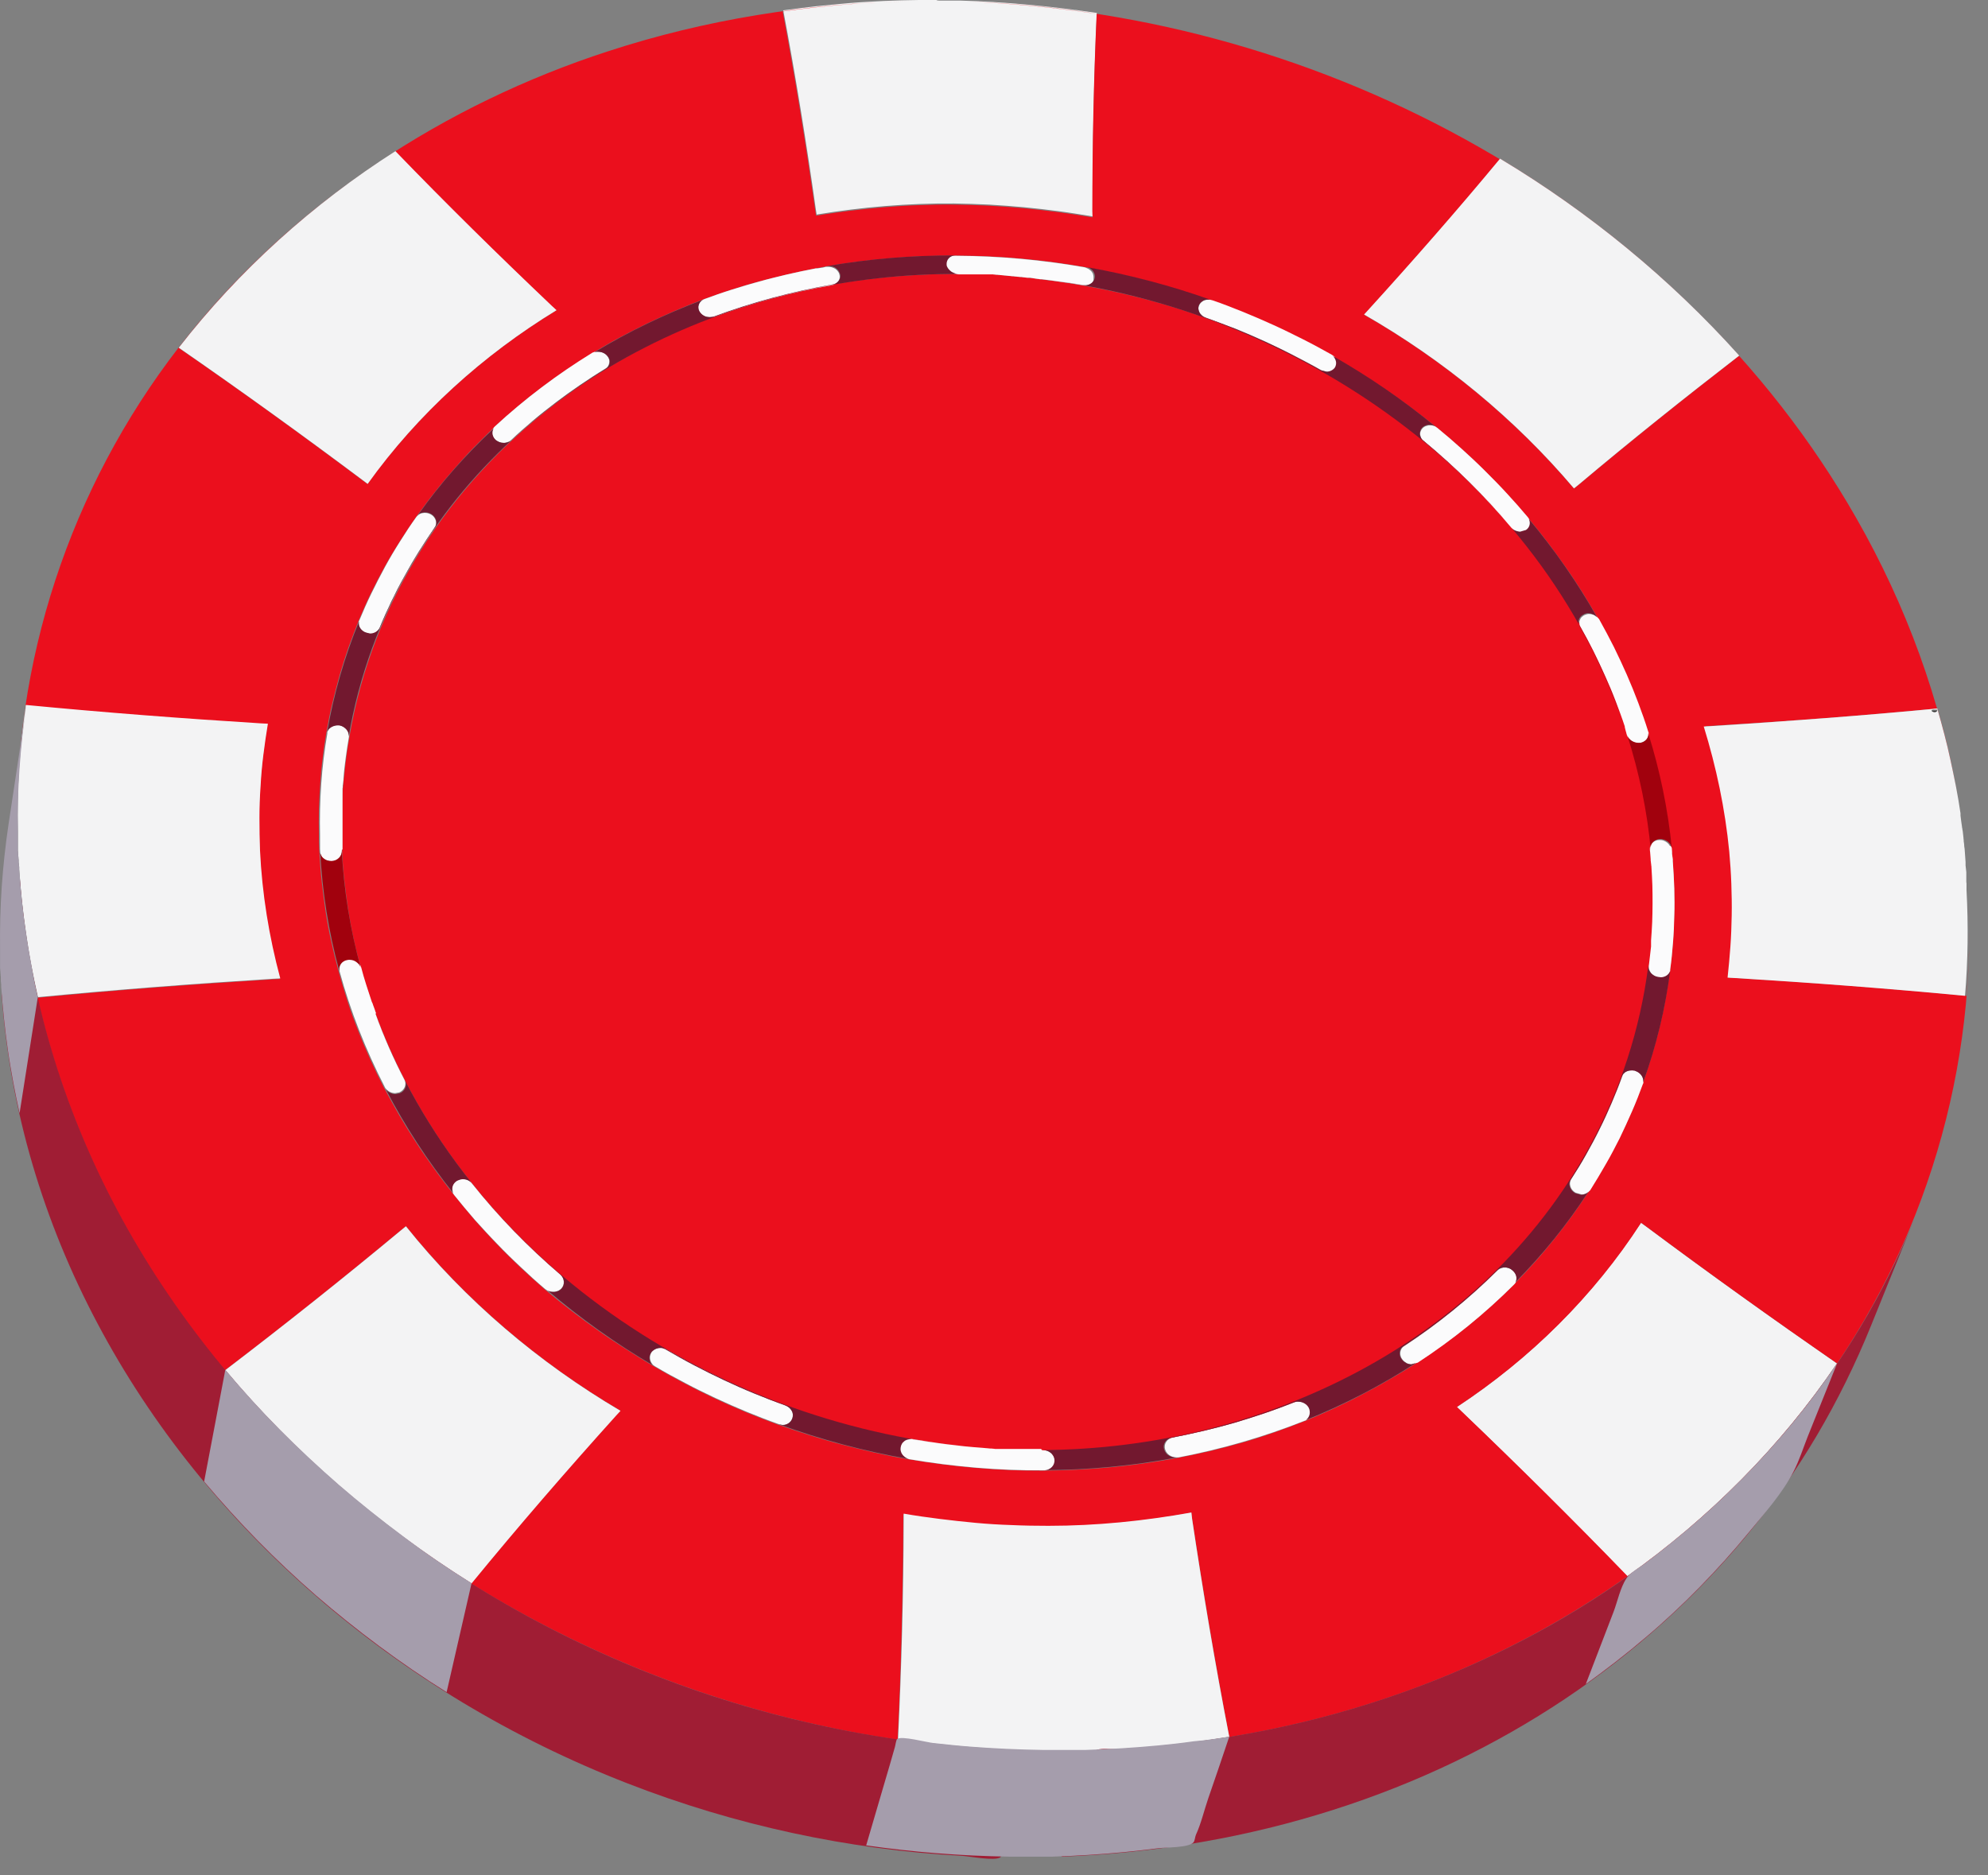 <svg width="106" height="100" viewBox="0 0 106 100" fill="none" xmlns="http://www.w3.org/2000/svg">
<rect x="0" y="0" width="106" height="100" fill="#808080" stroke="none"/>
<path d="M50.084 0.03C50.134 0.03 50.184 0.03 50.234 0.03C50.284 0.03 50.334 0.03 50.374 0.03C50.424 0.03 50.474 0.03 50.514 0.03C50.564 0.03 50.614 0.03 50.654 0.03C50.684 0.03 50.714 0.03 50.754 0.03C50.784 0.03 50.814 0.03 50.854 0.03C50.884 0.03 50.914 0.03 50.954 0.03C50.984 0.03 51.014 0.03 51.054 0.03C51.064 0.03 51.074 0.03 51.084 0.03C51.094 0.03 51.104 0.03 51.114 0.03C51.124 0.03 51.134 0.03 51.144 0.03C51.154 0.03 51.164 0.03 51.174 0.03C53.624 0.1 56.064 0.33 58.484 0.69C58.324 4.2 58.254 7.71 58.254 11.22L58.264 11.54C57.654 11.44 57.054 11.34 56.444 11.26C55.834 11.18 55.224 11.11 54.604 11.05C53.984 10.99 53.364 10.95 52.744 10.91C52.124 10.88 51.494 10.86 50.864 10.85C48.414 10.83 45.964 11.04 43.544 11.44L43.494 11.12C42.994 7.58 42.424 4.06 41.764 0.55C42.354 0.47 42.944 0.4 43.544 0.33C44.144 0.27 44.744 0.21 45.344 0.16C45.944 0.11 46.554 0.08 47.164 0.05C47.774 0.02 48.384 0.01 49.004 0C49.014 0 49.024 0 49.024 0C49.034 0 49.034 0 49.044 0C49.054 0 49.064 0 49.064 0C49.074 0 49.074 0 49.084 0C49.124 0 49.154 0 49.194 0C49.224 0 49.264 0 49.294 0C49.334 0 49.364 0 49.404 0C49.434 0 49.474 0 49.504 0C49.554 0 49.604 0 49.644 0C49.694 0 49.744 0 49.784 0C49.834 0 49.884 0 49.924 0C49.984 0.03 50.034 0.03 50.084 0.03Z" fill="#F3F3F4"/>
<path d="M87.494 65.2L87.784 65.41C91.124 67.9 94.524 70.33 97.944 72.7C94.944 77.13 91.114 80.96 86.764 84.05C83.874 81.07 80.934 78.15 77.934 75.28L77.674 75.03C81.574 72.46 84.954 69.12 87.494 65.2Z" fill="#F3F3F4"/>
<path d="M87.924 51.49C87.464 55.1 86.294 58.51 84.544 61.59C82.774 64.69 80.414 67.45 77.574 69.78C74.724 72.11 71.384 73.99 67.694 75.29C63.984 76.59 59.924 77.32 55.614 77.34C55.574 77.34 55.544 77.34 55.504 77.34C55.464 77.34 55.424 77.34 55.394 77.34C55.354 77.34 55.324 77.34 55.284 77.34C55.244 77.34 55.204 77.34 55.174 77.34C55.114 77.34 55.064 77.34 55.014 77.34C54.964 77.34 54.934 77.34 54.894 77.34C54.854 77.34 54.834 77.34 54.804 77.34C54.774 77.34 54.754 77.34 54.724 77.34C54.664 77.34 54.604 77.34 54.564 77.34C54.514 77.34 54.474 77.34 54.444 77.34C54.404 77.34 54.384 77.34 54.354 77.34C54.324 77.34 54.304 77.34 54.274 77.34C54.214 77.34 54.164 77.34 54.114 77.34C54.064 77.34 54.034 77.34 53.994 77.34C53.964 77.34 53.934 77.34 53.904 77.34C53.874 77.34 53.854 77.34 53.824 77.34C53.764 77.34 53.704 77.33 53.654 77.33C53.604 77.33 53.564 77.33 53.534 77.32C53.494 77.32 53.464 77.32 53.444 77.32C53.414 77.32 53.394 77.32 53.364 77.32C53.304 77.32 53.264 77.31 53.214 77.31C53.174 77.31 53.134 77.31 53.094 77.3C53.054 77.3 53.024 77.3 52.994 77.29C52.964 77.29 52.934 77.29 52.904 77.28C52.854 77.28 52.804 77.27 52.764 77.27C52.724 77.27 52.684 77.26 52.644 77.26C52.604 77.26 52.574 77.25 52.534 77.25C52.504 77.25 52.464 77.25 52.434 77.24C48.704 76.95 45.094 76.15 41.714 74.9C38.334 73.65 35.174 71.96 32.344 69.91C29.514 67.87 27.014 65.47 24.924 62.8C22.844 60.14 21.184 57.21 20.034 54.09C20.024 54.05 20.004 54.02 19.994 53.99C19.984 53.96 19.974 53.93 19.964 53.91C19.954 53.89 19.944 53.87 19.944 53.85C19.934 53.83 19.934 53.81 19.924 53.79C19.914 53.77 19.914 53.75 19.904 53.73C19.894 53.71 19.894 53.69 19.884 53.68C19.874 53.66 19.874 53.64 19.864 53.62C19.854 53.6 19.854 53.58 19.844 53.56C19.784 53.38 19.724 53.21 19.674 53.04C19.624 52.87 19.564 52.71 19.514 52.55C19.464 52.39 19.414 52.23 19.374 52.08C19.324 51.92 19.284 51.77 19.244 51.62C19.104 51.11 18.974 50.6 18.864 50.09C18.754 49.58 18.654 49.06 18.574 48.54C18.494 48.02 18.424 47.5 18.364 46.97C18.304 46.44 18.264 45.92 18.244 45.38C18.244 45.35 18.244 45.32 18.244 45.28C18.244 45.25 18.244 45.22 18.244 45.18C18.244 45.15 18.244 45.11 18.244 45.08C18.244 45.05 18.244 45.02 18.244 44.98C18.244 44.96 18.244 44.94 18.244 44.92C18.244 44.9 18.244 44.88 18.244 44.86C18.244 44.84 18.244 44.82 18.244 44.8C18.244 44.78 18.244 44.76 18.244 44.74C18.244 44.68 18.244 44.63 18.244 44.58C18.244 44.54 18.244 44.5 18.244 44.47C18.244 44.44 18.244 44.41 18.244 44.39C18.244 44.37 18.244 44.35 18.244 44.33C18.244 44.27 18.244 44.22 18.244 44.18C18.244 44.14 18.244 44.1 18.244 44.07C18.244 44.04 18.244 44.01 18.244 43.99C18.244 43.97 18.244 43.95 18.244 43.92C18.244 43.86 18.244 43.82 18.244 43.77C18.244 43.73 18.244 43.69 18.244 43.66C18.244 43.63 18.244 43.6 18.244 43.58C18.244 43.56 18.244 43.53 18.244 43.51C18.244 43.46 18.244 43.41 18.244 43.37C18.244 43.33 18.244 43.3 18.244 43.26C18.244 43.23 18.244 43.2 18.244 43.18C18.244 43.15 18.244 43.13 18.244 43.11C18.244 43.06 18.244 43.02 18.244 42.98C18.244 42.94 18.244 42.91 18.244 42.88C18.244 42.85 18.244 42.82 18.244 42.8C18.244 42.78 18.244 42.75 18.244 42.73C18.244 42.68 18.244 42.64 18.254 42.6C18.254 42.56 18.254 42.53 18.254 42.5C18.254 42.47 18.254 42.44 18.254 42.42C18.254 42.4 18.254 42.37 18.254 42.35C18.254 42.3 18.264 42.25 18.264 42.22C18.264 42.18 18.264 42.15 18.274 42.12C18.274 42.09 18.274 42.06 18.284 42.03C18.284 42 18.284 41.98 18.294 41.95C18.294 41.9 18.304 41.86 18.304 41.82C18.304 41.78 18.314 41.75 18.314 41.71C18.314 41.68 18.314 41.65 18.324 41.62C18.324 41.59 18.324 41.56 18.334 41.54C18.354 41.35 18.374 41.15 18.394 40.96C18.414 40.77 18.434 40.58 18.464 40.39C18.484 40.2 18.514 40.02 18.544 39.83C18.574 39.64 18.604 39.46 18.634 39.28C19.244 35.69 20.564 32.34 22.444 29.34C24.314 26.35 26.754 23.7 29.634 21.51C32.504 19.32 35.814 17.58 39.454 16.4C43.074 15.22 47.024 14.58 51.184 14.61C51.224 14.61 51.254 14.61 51.294 14.61C51.334 14.61 51.364 14.61 51.404 14.61C51.444 14.61 51.474 14.61 51.514 14.61C51.554 14.61 51.584 14.61 51.624 14.61C51.644 14.61 51.664 14.61 51.694 14.61C51.714 14.61 51.734 14.61 51.764 14.61C51.784 14.61 51.804 14.61 51.834 14.61C51.854 14.61 51.874 14.61 51.904 14.61C51.964 14.61 52.024 14.61 52.074 14.61C52.124 14.61 52.164 14.61 52.194 14.61C52.234 14.61 52.264 14.61 52.294 14.61C52.324 14.61 52.354 14.61 52.374 14.61C52.434 14.61 52.484 14.61 52.524 14.62C52.564 14.62 52.614 14.62 52.644 14.62C52.684 14.62 52.714 14.62 52.744 14.62C52.774 14.62 52.804 14.62 52.844 14.62C52.884 14.62 52.924 14.62 52.964 14.63C53.004 14.63 53.034 14.63 53.074 14.64C53.104 14.64 53.144 14.64 53.174 14.65C53.204 14.65 53.244 14.65 53.274 14.66C53.314 14.66 53.354 14.66 53.394 14.67C53.434 14.67 53.464 14.67 53.504 14.68C53.544 14.68 53.574 14.68 53.604 14.69C53.634 14.69 53.674 14.69 53.704 14.7C53.734 14.7 53.774 14.7 53.804 14.71C53.834 14.71 53.874 14.71 53.904 14.72C53.934 14.72 53.974 14.72 54.004 14.73C54.034 14.73 54.074 14.73 54.104 14.74C54.144 14.74 54.184 14.75 54.214 14.75C54.254 14.75 54.284 14.76 54.314 14.76C54.344 14.76 54.374 14.77 54.404 14.77C54.434 14.77 54.464 14.77 54.494 14.78C54.544 14.78 54.584 14.79 54.614 14.79C54.654 14.79 54.684 14.8 54.714 14.8C54.744 14.8 54.774 14.81 54.794 14.81C54.824 14.81 54.844 14.82 54.874 14.82C54.934 14.83 54.984 14.83 55.024 14.83C55.064 14.83 55.104 14.84 55.124 14.84C55.154 14.84 55.174 14.85 55.194 14.85C55.214 14.85 55.234 14.85 55.254 14.86C55.274 14.86 55.294 14.86 55.324 14.87C55.344 14.87 55.364 14.87 55.394 14.88C55.414 14.88 55.434 14.88 55.464 14.89C55.484 14.89 55.504 14.9 55.534 14.9C59.174 15.33 62.684 16.25 65.954 17.59C69.224 18.92 72.264 20.67 74.984 22.76C77.704 24.85 80.104 27.28 82.094 29.97C84.084 32.67 85.654 35.63 86.714 38.78C86.734 38.85 86.754 38.91 86.774 38.96C86.794 39.01 86.804 39.05 86.814 39.09C86.824 39.12 86.834 39.15 86.844 39.18C86.854 39.21 86.864 39.23 86.864 39.25C87.024 39.75 87.164 40.25 87.304 40.76C87.434 41.27 87.554 41.78 87.664 42.29C87.774 42.81 87.864 43.33 87.934 43.85C88.014 44.37 88.074 44.9 88.124 45.43C88.124 45.46 88.134 45.5 88.134 45.53C88.134 45.56 88.144 45.6 88.144 45.63C88.144 45.66 88.154 45.7 88.154 45.73C88.154 45.76 88.164 45.8 88.164 45.83C88.164 45.88 88.174 45.92 88.174 45.96C88.174 46 88.184 46.03 88.184 46.06C88.184 46.09 88.184 46.12 88.194 46.15C88.194 46.18 88.194 46.21 88.194 46.23C88.214 46.56 88.234 46.9 88.244 47.23C88.254 47.56 88.254 47.89 88.254 48.22C88.254 48.55 88.244 48.87 88.234 49.2C88.224 49.52 88.204 49.85 88.174 50.17C88.174 50.21 88.164 50.24 88.164 50.27C88.164 50.3 88.164 50.33 88.154 50.35C88.154 50.37 88.154 50.4 88.144 50.42C88.144 50.44 88.144 50.46 88.144 50.48C88.134 50.57 88.124 50.66 88.114 50.74C88.104 50.83 88.094 50.92 88.084 51C88.074 51.09 88.064 51.18 88.054 51.26C87.944 51.31 87.934 51.4 87.924 51.49C87.464 55.1 87.934 51.4 87.924 51.49Z" fill="#EB0F1D"/>
<path d="M103.294 37.78C99.304 38.16 95.294 38.46 91.294 38.7L90.934 38.72C91.094 39.26 91.254 39.8 91.394 40.35C91.534 40.9 91.664 41.45 91.774 42.01C91.894 42.57 91.994 43.13 92.074 43.69C92.164 44.25 92.234 44.82 92.284 45.4C92.494 47.64 92.454 49.9 92.194 52.13L92.564 52.15C96.664 52.4 100.764 52.71 104.854 53.1C104.994 51.47 105.034 49.83 104.974 48.19C105.334 57.77 102.274 67.21 96.444 74.81C90.864 82.07 83.034 87.39 74.424 90.38C69.284 92.17 63.864 93.13 58.434 93.33C60.814 93.24 63.194 93 65.544 92.61C64.804 88.75 64.154 84.88 63.564 81L63.524 80.66C62.914 80.77 62.294 80.87 61.664 80.96C61.044 81.05 60.414 81.13 59.774 81.19C59.144 81.25 58.504 81.3 57.854 81.34C57.204 81.37 56.554 81.39 55.894 81.4C53.304 81.41 50.724 81.18 48.164 80.75V81.1C48.144 84.99 48.054 88.88 47.864 92.76C50.264 93.11 52.684 93.32 55.104 93.37C34.874 92.96 14.714 81.71 5.594 63.3C3.054 58.16 1.464 52.56 1.034 46.84C1.194 48.98 1.524 51.11 2.004 53.2C6.174 52.8 10.354 52.48 14.534 52.22L14.924 52.2C14.774 51.65 14.644 51.09 14.524 50.53C14.404 49.97 14.294 49.4 14.204 48.83C14.114 48.26 14.034 47.69 13.974 47.11C13.914 46.54 13.874 45.96 13.844 45.38C13.734 43.12 13.884 40.85 14.264 38.62L13.874 38.6C9.704 38.34 5.534 38.02 1.364 37.62C1.054 39.7 0.904 41.81 0.904 43.91C0.854 34.45 4.124 25.21 10.064 17.85C15.804 10.73 23.734 5.56 32.404 2.74C37.604 1.04 43.054 0.17 48.514 0.07C46.244 0.11 43.984 0.3 41.734 0.61C42.394 4.12 42.964 7.65 43.464 11.18L43.514 11.5C44.104 11.4 44.704 11.32 45.304 11.24C45.904 11.17 46.514 11.1 47.124 11.05C47.734 11 48.354 10.96 48.974 10.94C49.594 10.92 50.214 10.9 50.844 10.91C53.324 10.93 55.804 11.17 58.254 11.59L58.244 11.27C58.244 7.76 58.314 4.25 58.474 0.74C56.214 0.4 53.924 0.18 51.634 0.09C70.634 0.75 89.434 10.91 98.974 27.62C101.634 32.27 103.504 37.37 104.394 42.66C104.134 40.99 103.764 39.37 103.294 37.78C102.554 37.85 103.414 38.18 103.294 37.78ZM75.514 72.68C76.004 72.37 76.474 72.05 76.934 71.72C77.394 71.39 77.844 71.05 78.274 70.7C78.704 70.35 79.124 69.99 79.534 69.62C79.944 69.25 80.344 68.88 80.724 68.49C81.114 68.09 81.484 67.69 81.844 67.29C82.204 66.89 82.544 66.48 82.874 66.07C83.204 65.66 83.514 65.25 83.824 64.83C84.124 64.41 84.414 63.99 84.694 63.56C85.004 63.09 85.294 62.61 85.564 62.14C85.834 61.67 86.094 61.19 86.334 60.71C86.574 60.23 86.794 59.75 87.004 59.26C87.214 58.78 87.404 58.29 87.584 57.79C87.764 57.29 87.924 56.79 88.074 56.29C88.224 55.79 88.364 55.29 88.484 54.79C88.604 54.29 88.714 53.79 88.804 53.28C88.894 52.77 88.974 52.27 89.044 51.75C89.104 51.26 89.164 50.77 89.194 50.28C89.234 49.79 89.254 49.3 89.264 48.82C89.274 48.33 89.274 47.85 89.264 47.36C89.254 46.87 89.224 46.39 89.184 45.9C89.184 45.85 89.174 45.8 89.174 45.76C89.174 45.72 89.164 45.69 89.164 45.66C89.164 45.63 89.164 45.6 89.154 45.58C89.154 45.56 89.154 45.53 89.144 45.51C89.084 44.91 89.014 44.34 88.934 43.78C88.854 43.22 88.754 42.68 88.644 42.15C88.534 41.62 88.414 41.1 88.284 40.6C88.154 40.09 88.014 39.59 87.854 39.1C87.684 38.57 87.504 38.04 87.314 37.52C87.124 37 86.914 36.49 86.704 35.99C86.484 35.49 86.254 34.99 86.014 34.5C85.774 34.01 85.514 33.53 85.244 33.05C84.964 32.56 84.684 32.09 84.394 31.62C84.104 31.16 83.804 30.7 83.494 30.26C83.184 29.82 82.864 29.38 82.544 28.95C82.214 28.52 81.884 28.1 81.534 27.69C81.154 27.24 80.774 26.8 80.384 26.37C79.994 25.94 79.594 25.53 79.184 25.12C78.774 24.71 78.364 24.32 77.934 23.94C77.514 23.56 77.074 23.18 76.634 22.82C76.184 22.45 75.724 22.1 75.274 21.76C74.814 21.42 74.364 21.09 73.894 20.78C73.434 20.46 72.964 20.16 72.494 19.86C72.024 19.57 71.544 19.28 71.064 19.01C70.534 18.7 69.994 18.41 69.464 18.14C68.934 17.86 68.394 17.6 67.864 17.36C67.324 17.11 66.794 16.88 66.244 16.66C65.704 16.44 65.154 16.23 64.604 16.04C64.054 15.85 63.504 15.66 62.954 15.49C62.404 15.32 61.854 15.16 61.304 15.01C60.754 14.86 60.194 14.73 59.634 14.6C59.074 14.48 58.514 14.36 57.954 14.26C55.674 13.85 53.364 13.64 51.054 13.63C50.434 13.63 49.814 13.64 49.214 13.66C48.614 13.68 48.024 13.72 47.444 13.77C46.864 13.82 46.294 13.88 45.734 13.95C45.174 14.02 44.614 14.11 44.064 14.2C43.984 14.22 43.914 14.23 43.854 14.24C43.794 14.25 43.754 14.26 43.714 14.27C43.674 14.28 43.644 14.28 43.614 14.29C43.584 14.29 43.564 14.3 43.544 14.3C43.014 14.4 42.494 14.51 41.984 14.63C41.474 14.75 40.964 14.88 40.464 15.01C39.964 15.14 39.464 15.3 38.984 15.45C38.494 15.61 38.014 15.78 37.534 15.95C37.004 16.15 36.484 16.36 35.974 16.58C35.464 16.8 34.974 17.02 34.484 17.26C33.994 17.5 33.524 17.74 33.054 17.99C32.584 18.24 32.124 18.51 31.674 18.78C31.174 19.08 30.694 19.39 30.224 19.7C29.754 20.01 29.304 20.34 28.864 20.67C28.424 21 27.994 21.34 27.584 21.69C27.164 22.04 26.764 22.39 26.374 22.76C25.984 23.14 25.604 23.51 25.234 23.89C24.864 24.27 24.514 24.66 24.174 25.05C23.834 25.44 23.504 25.83 23.184 26.24C22.864 26.64 22.564 27.05 22.264 27.46C21.934 27.92 21.634 28.37 21.334 28.84C21.044 29.3 20.764 29.76 20.504 30.23C20.244 30.7 20.004 31.17 19.774 31.64C19.544 32.11 19.334 32.59 19.134 33.07C18.934 33.56 18.754 34.05 18.574 34.54C18.404 35.03 18.244 35.53 18.104 36.02C17.964 36.52 17.834 37.02 17.714 37.52C17.594 38.02 17.494 38.53 17.404 39.05C17.324 39.51 17.254 39.96 17.204 40.42C17.144 40.88 17.104 41.33 17.074 41.79C17.044 42.25 17.014 42.7 17.004 43.16C16.994 43.62 16.994 44.07 17.004 44.53C17.004 44.56 17.004 44.59 17.004 44.62C17.004 44.65 17.004 44.68 17.004 44.71C17.004 44.74 17.004 44.77 17.004 44.8C17.004 44.83 17.004 44.86 17.004 44.89C17.014 45.05 17.014 45.21 17.024 45.37C17.054 45.93 17.094 46.47 17.154 47.02C17.214 47.56 17.284 48.1 17.364 48.63C17.444 49.16 17.544 49.69 17.664 50.21C17.774 50.73 17.904 51.25 18.044 51.76C18.194 52.3 18.354 52.84 18.524 53.37C18.694 53.9 18.884 54.43 19.094 54.95C19.294 55.47 19.514 55.98 19.744 56.49C19.974 57 20.214 57.5 20.474 58C20.744 58.5 21.014 59 21.294 59.48C21.574 59.96 21.874 60.44 22.174 60.9C22.474 61.37 22.794 61.82 23.114 62.27C23.434 62.72 23.774 63.16 24.114 63.6C24.494 64.08 24.874 64.54 25.264 65C25.654 65.45 26.064 65.89 26.474 66.32C26.884 66.75 27.304 67.16 27.734 67.57C28.164 67.97 28.604 68.37 29.044 68.75C29.504 69.14 29.964 69.51 30.434 69.87C30.904 70.23 31.374 70.58 31.844 70.91C32.314 71.25 32.794 71.57 33.284 71.88C33.764 72.19 34.254 72.5 34.754 72.79C36.884 74.05 39.124 75.11 41.444 75.95C42.004 76.15 42.574 76.34 43.144 76.52C43.714 76.7 44.284 76.87 44.864 77.02C45.444 77.17 46.024 77.32 46.604 77.45C47.184 77.58 47.774 77.7 48.364 77.8C50.744 78.21 53.154 78.43 55.564 78.42C57.964 78.4 60.364 78.19 62.724 77.75C63.324 77.64 63.914 77.51 64.494 77.38C65.074 77.24 65.644 77.09 66.214 76.93C66.784 76.77 67.334 76.59 67.884 76.4C68.434 76.21 68.974 76.01 69.504 75.8C70.054 75.58 70.584 75.35 71.104 75.11C71.624 74.87 72.134 74.62 72.624 74.36C73.124 74.1 73.604 73.84 74.074 73.56C74.604 73.26 75.064 72.98 75.514 72.68ZM32.844 75.48L33.084 75.22C28.734 72.66 24.814 69.33 21.644 65.38L21.374 65.6C18.304 68.15 15.184 70.64 12.014 73.05C15.754 77.5 20.214 81.33 25.144 84.42C27.634 81.38 30.214 78.41 32.844 75.48ZM9.524 18.55C12.834 20.83 16.094 23.19 19.314 25.6L19.594 25.81C22.274 22.08 25.744 18.94 29.664 16.55L29.404 16.31C26.574 13.62 23.784 10.88 21.074 8.07C16.674 10.87 12.734 14.42 9.524 18.55ZM84.174 25.85C86.974 23.5 89.834 21.21 92.734 18.97C89.044 14.85 84.714 11.31 79.984 8.47C77.704 11.22 75.354 13.91 72.944 16.55L72.734 16.78C76.954 19.2 80.774 22.34 83.924 26.05L84.174 25.85ZM97.954 72.7C94.524 70.33 91.134 67.9 87.794 65.41L87.504 65.2C84.964 69.12 81.584 72.46 77.684 75.02L77.944 75.27C80.944 78.14 83.894 81.06 86.774 84.04C91.124 80.96 94.954 77.13 97.954 72.7Z" fill="#EB0F1D"/>
<path d="M79.984 8.46C84.724 11.31 89.044 14.85 92.734 18.96C89.834 21.2 86.974 23.48 84.174 25.84L83.924 26.04C80.774 22.32 76.954 19.19 72.734 16.77L72.944 16.54C75.344 13.9 77.704 11.21 79.984 8.46C81.184 9.18 79.564 8.97 79.984 8.46Z" fill="#F3F3F4"/>
<path d="M21.084 8.06C23.794 10.87 26.584 13.61 29.414 16.3L29.674 16.54C25.754 18.93 22.284 22.06 19.604 25.8L19.324 25.59C16.104 23.18 12.844 20.83 9.534 18.54C12.734 14.42 16.674 10.87 21.084 8.06C21.584 8.58 19.964 8.78 21.084 8.06Z" fill="#F3F3F4"/>
<path d="M103.294 37.78C103.424 38.24 103.554 38.69 103.674 39.16C103.794 39.62 103.904 40.08 104.004 40.55C104.104 41.02 104.204 41.48 104.294 41.95C104.384 42.42 104.464 42.89 104.534 43.37C104.534 43.38 104.534 43.39 104.534 43.4C104.534 43.41 104.534 43.42 104.534 43.43C104.534 43.44 104.534 43.45 104.534 43.46C104.534 43.47 104.534 43.48 104.534 43.49C104.534 43.52 104.544 43.54 104.544 43.57C104.544 43.6 104.554 43.62 104.554 43.65C104.554 43.68 104.564 43.7 104.564 43.73C104.564 43.76 104.574 43.78 104.574 43.81C104.574 43.83 104.584 43.85 104.584 43.88C104.584 43.9 104.594 43.92 104.594 43.95C104.594 43.97 104.604 43.99 104.604 44.02C104.604 44.04 104.614 44.06 104.614 44.09C104.614 44.11 104.614 44.13 104.624 44.15C104.624 44.17 104.634 44.19 104.634 44.21C104.634 44.23 104.634 44.25 104.644 44.27C104.644 44.29 104.654 44.31 104.654 44.33C104.654 44.36 104.664 44.39 104.664 44.42C104.664 44.45 104.674 44.48 104.674 44.51C104.674 44.54 104.684 44.57 104.684 44.6C104.684 44.63 104.694 44.66 104.694 44.69C104.694 44.71 104.694 44.72 104.694 44.73C104.694 44.74 104.694 44.76 104.704 44.77C104.704 44.79 104.704 44.8 104.704 44.81C104.704 44.82 104.704 44.84 104.704 44.85C104.714 44.9 104.714 44.94 104.724 44.99C104.724 45.04 104.734 45.08 104.734 45.13C104.744 45.18 104.744 45.22 104.754 45.27C104.754 45.32 104.764 45.36 104.764 45.41C104.764 45.46 104.774 45.5 104.774 45.55C104.774 45.6 104.784 45.64 104.784 45.69C104.784 45.74 104.794 45.78 104.794 45.83C104.794 45.88 104.804 45.92 104.804 45.97C104.804 45.98 104.804 46 104.804 46.01C104.804 46.02 104.804 46.04 104.804 46.05C104.804 46.07 104.804 46.08 104.804 46.09C104.804 46.1 104.804 46.12 104.804 46.13C104.804 46.16 104.804 46.19 104.814 46.22C104.814 46.25 104.814 46.28 104.824 46.31C104.824 46.34 104.824 46.37 104.834 46.4C104.834 46.43 104.834 46.46 104.844 46.49C104.844 46.51 104.844 46.53 104.844 46.55C104.844 46.57 104.844 46.59 104.844 46.61C104.844 46.63 104.844 46.65 104.844 46.67C104.844 46.69 104.844 46.71 104.844 46.73C104.844 46.75 104.844 46.77 104.844 46.8C104.844 46.82 104.844 46.84 104.844 46.87C104.844 46.89 104.844 46.91 104.844 46.94C104.844 46.96 104.844 46.98 104.844 47.01C104.844 47.04 104.844 47.06 104.854 47.09C104.854 47.12 104.854 47.14 104.854 47.17C104.854 47.2 104.854 47.22 104.854 47.25C104.854 47.28 104.854 47.3 104.854 47.33C104.854 47.34 104.854 47.35 104.854 47.36C104.854 47.37 104.854 47.38 104.854 47.39C104.854 47.4 104.854 47.41 104.854 47.42C104.854 47.43 104.854 47.44 104.854 47.45C104.954 49.33 104.934 51.22 104.774 53.1C100.684 52.71 96.584 52.4 92.484 52.15L92.114 52.13C92.174 51.58 92.224 51.03 92.264 50.48C92.304 49.93 92.324 49.37 92.334 48.81C92.344 48.25 92.334 47.68 92.314 47.12C92.294 46.55 92.254 45.98 92.204 45.41C91.984 43.14 91.514 40.91 90.844 38.74L91.204 38.72C95.304 38.46 99.304 38.16 103.294 37.78C103.434 38.23 102.554 37.85 103.294 37.78Z" fill="#F3F3F4"/>
<path d="M1.384 37.59C5.544 37.99 9.714 38.31 13.894 38.57L14.284 38.59C14.194 39.13 14.114 39.68 14.044 40.24C13.974 40.79 13.924 41.35 13.894 41.92C13.854 42.48 13.834 43.05 13.834 43.62C13.834 44.19 13.844 44.77 13.864 45.35C13.974 47.65 14.344 49.94 14.944 52.17L14.554 52.19C10.374 52.45 6.194 52.77 2.024 53.17C1.894 52.61 1.784 52.05 1.674 51.49C1.564 50.93 1.474 50.36 1.394 49.8C1.314 49.23 1.234 48.66 1.174 48.09C1.114 47.52 1.064 46.94 1.024 46.37C1.024 46.36 1.024 46.35 1.024 46.34C1.024 46.33 1.024 46.32 1.024 46.31C1.024 46.3 1.024 46.29 1.024 46.28C1.024 46.27 1.024 46.26 1.024 46.25C1.024 46.22 1.024 46.19 1.014 46.16C1.014 46.13 1.014 46.1 1.004 46.07C1.004 46.04 1.004 46.01 0.994 45.98C0.994 45.95 0.994 45.92 0.994 45.89C0.994 45.85 0.994 45.8 0.984 45.76C0.984 45.72 0.984 45.67 0.974 45.63C0.974 45.59 0.974 45.54 0.964 45.49C0.964 45.45 0.964 45.4 0.954 45.36C0.954 45.32 0.954 45.27 0.954 45.23C0.954 45.19 0.954 45.14 0.954 45.1C0.954 45.06 0.954 45.01 0.954 44.97C0.954 44.93 0.954 44.88 0.954 44.84C0.954 44.81 0.954 44.78 0.954 44.75C0.954 44.72 0.954 44.69 0.954 44.66C0.954 44.63 0.954 44.6 0.954 44.57C0.954 44.54 0.954 44.51 0.954 44.48C0.954 44.47 0.954 44.46 0.954 44.45C0.954 44.44 0.954 44.43 0.954 44.42C0.954 44.41 0.954 44.4 0.954 44.39C0.954 44.38 0.954 44.37 0.954 44.36C0.894 42.07 1.054 39.82 1.384 37.59C2.164 37.67 1.304 38.14 1.384 37.59Z" fill="#F3F3F4"/>
<path d="M21.644 65.39C24.804 69.34 28.724 72.66 33.084 75.23L32.844 75.49C30.214 78.41 27.634 81.39 25.144 84.43C20.224 81.34 15.754 77.52 12.014 73.06C15.184 70.64 18.304 68.16 21.374 65.61L21.644 65.39Z" fill="#F3F3F4"/>
<path d="M63.524 80.65L63.564 81C64.144 84.88 64.794 88.76 65.544 92.61C64.924 92.71 64.304 92.8 63.684 92.88C63.054 92.96 62.424 93.03 61.794 93.1C61.164 93.16 60.524 93.21 59.874 93.25C59.234 93.29 58.584 93.32 57.934 93.34C57.914 93.34 57.904 93.34 57.884 93.34C57.864 93.34 57.854 93.34 57.834 93.34C57.814 93.34 57.804 93.34 57.784 93.34C57.764 93.34 57.754 93.34 57.734 93.34C57.704 93.34 57.674 93.34 57.644 93.34C57.614 93.34 57.584 93.34 57.554 93.34C57.524 93.34 57.494 93.34 57.464 93.34C57.434 93.34 57.404 93.34 57.374 93.34C57.324 93.34 57.274 93.34 57.224 93.34C57.174 93.34 57.124 93.34 57.074 93.34C57.024 93.34 56.974 93.34 56.924 93.34C56.874 93.34 56.824 93.34 56.774 93.34C56.724 93.34 56.674 93.34 56.624 93.34C56.574 93.34 56.524 93.34 56.474 93.34C56.424 93.34 56.374 93.34 56.324 93.34C56.274 93.34 56.224 93.34 56.174 93.34C56.144 93.34 56.104 93.34 56.074 93.34C56.044 93.34 56.004 93.34 55.974 93.34C55.944 93.34 55.904 93.34 55.874 93.34C55.844 93.34 55.804 93.34 55.774 93.34C55.764 93.34 55.744 93.34 55.734 93.34C55.724 93.34 55.704 93.34 55.694 93.34C55.684 93.34 55.664 93.34 55.654 93.34C55.644 93.34 55.624 93.34 55.614 93.34C53.024 93.31 50.444 93.09 47.884 92.72C48.074 88.84 48.174 84.95 48.184 81.06V80.71C48.814 80.82 49.444 80.91 50.084 80.99C50.724 81.07 51.364 81.14 52.004 81.2C52.644 81.26 53.294 81.3 53.944 81.32C54.594 81.35 55.244 81.36 55.904 81.36C58.464 81.36 61.014 81.1 63.524 80.65Z" fill="#F3F3F4"/>
<path d="M102.054 65.03C101.284 66.92 100.524 68.82 99.754 70.71C98.115 74.75 95.915 78.51 93.135 81.87C90.404 85.18 87.135 88.12 83.445 90.59C79.734 93.07 75.575 95.08 71.075 96.51C66.564 97.95 61.705 98.81 56.605 99C56.885 98.11 57.175 97.23 57.455 96.34C57.664 95.7 57.864 95.06 58.075 94.42C58.154 94.17 58.224 93.53 58.414 93.35C58.584 93.19 59.264 93.28 59.535 93.27C60.264 93.23 60.995 93.18 61.724 93.11C63.035 92.99 64.344 92.82 65.644 92.6C68.174 92.18 70.665 91.59 73.115 90.81C77.674 89.36 81.885 87.34 85.654 84.83C89.404 82.33 92.704 79.37 95.475 76.02C98.225 72.7 100.454 69 102.054 65.03Z" fill="#A01D34"/>
<path d="M55.114 93.35C54.764 94.48 54.404 95.61 54.054 96.75C53.864 97.36 53.744 98.11 53.454 98.68C53.414 98.76 53.414 98.97 53.344 99.03C53.074 99.25 51.664 98.98 51.334 98.96C45.224 98.63 39.174 97.32 33.474 95.1C27.294 92.7 21.654 89.28 16.844 85.1C12.044 80.93 8.074 76 5.194 70.56C2.324 65.15 0.544 59.24 0.094 53.07C0.414 50.99 0.734 48.9 1.054 46.82C1.514 53 3.334 59.04 6.244 64.51C9.174 70.01 13.204 75 18.074 79.22C22.964 83.46 28.684 86.92 34.954 89.35C41.224 91.79 48.044 93.2 55.114 93.35Z" fill="#A01D34"/>
<path d="M65.545 92.6C65.175 93.7 64.805 94.8 64.425 95.89C64.205 96.53 64.045 97.23 63.765 97.84C63.715 97.95 63.715 98.16 63.625 98.25C63.355 98.53 62.175 98.5 61.775 98.55C61.155 98.63 60.535 98.7 59.915 98.76C59.295 98.82 58.665 98.87 58.025 98.91C57.395 98.95 56.755 98.98 56.115 99C56.095 99 56.085 99 56.065 99C56.045 99 56.035 99 56.015 99C55.995 99 55.985 99 55.965 99C55.945 99 55.935 99 55.915 99C55.885 99 55.855 99 55.825 99C55.795 99 55.765 99 55.735 99C55.705 99 55.675 99 55.645 99C55.615 99 55.585 99 55.555 99C55.505 99 55.455 99 55.405 99C55.355 99 55.305 99 55.255 99C55.205 99 55.155 99 55.105 99C55.055 99 55.005 99 54.955 99C54.905 99 54.855 99 54.805 99C54.755 99 54.705 99 54.655 99C54.605 99 54.555 99 54.505 99C54.455 99 54.405 99 54.355 99C54.325 99 54.285 99 54.255 99C54.225 99 54.185 99 54.155 99C54.125 99 54.085 99 54.055 99C54.025 99 53.985 99 53.955 99C53.945 99 53.935 99 53.915 99C53.905 99 53.895 99 53.875 99C53.865 99 53.855 99 53.835 99C53.825 99 53.815 99 53.795 99C53.155 98.99 52.515 98.97 51.875 98.94C51.235 98.91 50.595 98.87 49.965 98.82C49.325 98.77 48.695 98.71 48.065 98.64C47.435 98.57 46.805 98.49 46.185 98.4C46.505 97.3 46.835 96.19 47.155 95.09C47.345 94.45 47.535 93.8 47.715 93.16C47.745 93.07 47.775 92.79 47.835 92.73C48.055 92.54 49.425 92.91 49.755 92.94C50.395 93.01 51.035 93.08 51.685 93.13C52.325 93.18 52.975 93.22 53.625 93.25C54.275 93.28 54.925 93.3 55.575 93.31C55.585 93.31 55.595 93.31 55.615 93.31C55.625 93.31 55.635 93.31 55.655 93.31C55.665 93.31 55.675 93.31 55.695 93.31C55.705 93.31 55.715 93.31 55.735 93.31C55.765 93.31 55.805 93.31 55.835 93.31C55.865 93.31 55.905 93.31 55.935 93.31C55.965 93.31 56.005 93.31 56.035 93.31C56.065 93.31 56.105 93.31 56.135 93.31C56.185 93.31 56.235 93.31 56.285 93.31C56.335 93.31 56.385 93.31 56.435 93.31C56.485 93.31 56.535 93.31 56.585 93.31C56.635 93.31 56.685 93.31 56.735 93.31C56.785 93.31 56.835 93.31 56.885 93.31C56.935 93.31 56.985 93.31 57.035 93.31C57.085 93.31 57.135 93.31 57.185 93.31C57.235 93.31 57.285 93.31 57.335 93.31C57.365 93.31 57.395 93.31 57.425 93.31C57.455 93.31 57.485 93.31 57.515 93.31C57.545 93.31 57.575 93.31 57.605 93.31C57.635 93.31 57.665 93.31 57.695 93.31C57.715 93.31 57.725 93.31 57.745 93.31C57.765 93.31 57.775 93.31 57.795 93.31C57.815 93.31 57.825 93.31 57.845 93.31C57.865 93.31 57.875 93.31 57.895 93.31C58.545 93.29 59.195 93.26 59.835 93.22C60.475 93.18 61.115 93.13 61.755 93.07C62.385 93.01 63.015 92.94 63.645 92.85C64.305 92.8 64.925 92.7 65.545 92.6Z" fill="#A59DAC"/>
<path d="M25.144 84.42C24.704 86.36 24.254 88.3 23.814 90.23C22.584 89.46 21.384 88.64 20.214 87.77C19.054 86.91 17.934 86.01 16.844 85.07C15.764 84.13 14.724 83.15 13.734 82.14C12.744 81.13 11.794 80.08 10.884 79C11.264 77.02 11.634 75.03 12.014 73.04C12.934 74.14 13.904 75.2 14.904 76.21C15.914 77.23 16.974 78.22 18.064 79.17C19.164 80.12 20.304 81.03 21.484 81.91C22.674 82.81 23.894 83.64 25.144 84.42Z" fill="#A59DAC"/>
<path d="M97.954 72.7C97.434 74 96.904 75.31 96.384 76.61C96.144 77.22 95.934 77.88 95.634 78.46C95.044 79.62 94.084 80.69 93.264 81.69C92.434 82.7 91.564 83.67 90.644 84.61C89.724 85.55 88.754 86.46 87.734 87.32C86.714 88.19 85.654 89.01 84.554 89.8C85.044 88.52 85.544 87.23 86.034 85.95C86.244 85.4 86.394 84.65 86.724 84.16C86.944 83.83 87.354 83.63 87.674 83.39C88.464 82.8 89.234 82.18 89.994 81.54C91.024 80.67 92.004 79.75 92.944 78.8C93.874 77.85 94.764 76.87 95.604 75.85C96.434 74.84 97.214 73.79 97.954 72.7Z" fill="#A59DAC"/>
<path d="M2.014 53.18C1.694 55.24 1.364 57.3 1.044 59.36C0.924 58.81 0.804 58.25 0.704 57.7C0.604 57.14 0.504 56.59 0.424 56.02C0.344 55.46 0.274 54.9 0.214 54.33C0.154 53.76 0.104 53.2 0.064 52.63C0.064 52.62 0.064 52.61 0.064 52.6C0.064 52.59 0.064 52.58 0.064 52.57C0.064 52.56 0.064 52.55 0.064 52.54C0.064 52.53 0.064 52.52 0.064 52.51C0.064 52.48 0.064 52.45 0.054 52.42C0.054 52.39 0.054 52.36 0.044 52.33C0.044 52.3 0.044 52.27 0.044 52.24C0.044 52.21 0.044 52.18 0.044 52.15C0.044 52.11 0.044 52.06 0.034 52.02C0.034 51.98 0.034 51.93 0.024 51.89C0.024 51.85 0.024 51.8 0.014 51.76C0.014 51.72 0.014 51.67 0.004 51.63C0.004 51.59 0.004 51.54 0.004 51.5C0.004 51.46 0.004 51.41 0.004 51.37C0.004 51.33 0.004 51.28 0.004 51.24C0.004 51.2 0.004 51.15 0.004 51.11C0.004 51.08 0.004 51.05 0.004 51.02C0.004 50.99 0.004 50.96 0.004 50.93C0.004 50.9 0.004 50.87 0.004 50.84C0.004 50.81 0.004 50.78 0.004 50.75C0.004 50.74 0.004 50.73 0.004 50.72C0.004 50.71 0.004 50.7 0.004 50.69C0.004 50.68 0.004 50.67 0.004 50.66C0.004 50.65 0.004 50.64 0.004 50.63C-0.006 50.06 0.004 49.5 0.014 48.93C0.034 48.37 0.054 47.81 0.094 47.25C0.134 46.69 0.184 46.14 0.244 45.59C0.304 45.04 0.374 44.5 0.454 43.96C0.774 41.84 1.094 39.73 1.404 37.61C1.324 38.16 1.254 38.71 1.194 39.26C1.134 39.81 1.084 40.37 1.044 40.93C1.004 41.49 0.974 42.06 0.964 42.62C0.944 43.19 0.944 43.76 0.954 44.34C0.954 44.35 0.954 44.36 0.954 44.37C0.954 44.38 0.954 44.39 0.954 44.4C0.954 44.41 0.954 44.42 0.954 44.43C0.954 44.44 0.954 44.45 0.954 44.46C0.954 44.49 0.954 44.52 0.954 44.55C0.954 44.58 0.954 44.61 0.954 44.64C0.954 44.67 0.954 44.7 0.954 44.73C0.954 44.76 0.954 44.79 0.954 44.82C0.954 44.86 0.954 44.91 0.954 44.95C0.954 44.99 0.954 45.04 0.954 45.08C0.954 45.12 0.954 45.17 0.954 45.21C0.954 45.26 0.954 45.3 0.954 45.34C0.954 45.38 0.954 45.43 0.964 45.47C0.964 45.51 0.964 45.56 0.974 45.61C0.974 45.65 0.974 45.7 0.984 45.74C0.984 45.78 0.984 45.83 0.994 45.87C0.994 45.9 0.994 45.93 0.994 45.96C0.994 45.99 0.994 46.02 1.004 46.05C1.004 46.08 1.004 46.11 1.014 46.14C1.014 46.17 1.014 46.2 1.024 46.23C1.024 46.24 1.024 46.25 1.024 46.26C1.024 46.27 1.024 46.28 1.024 46.29C1.024 46.3 1.024 46.31 1.024 46.32C1.024 46.33 1.024 46.34 1.024 46.35C1.064 46.93 1.114 47.5 1.174 48.07C1.234 48.64 1.304 49.21 1.394 49.78C1.474 50.35 1.574 50.91 1.674 51.47C1.774 52.06 1.884 52.62 2.014 53.18Z" fill="#A59DAC"/>
<path d="M57.854 15.22L57.744 15.21C57.564 15.18 57.374 15.15 57.194 15.12C57.014 15.09 56.824 15.06 56.644 15.04C56.464 15.01 56.274 14.99 56.094 14.96C55.914 14.94 55.724 14.91 55.544 14.89C55.534 14.89 55.524 14.89 55.524 14.89C55.514 14.89 55.504 14.89 55.504 14.89C55.494 14.89 55.484 14.89 55.484 14.89C55.474 14.89 55.464 14.89 55.464 14.89C55.444 14.89 55.424 14.89 55.394 14.88C55.374 14.88 55.354 14.87 55.324 14.87C55.304 14.87 55.284 14.87 55.254 14.86C55.234 14.86 55.214 14.86 55.184 14.85C55.164 14.85 55.144 14.85 55.124 14.84C55.104 14.84 55.084 14.84 55.064 14.83C55.044 14.83 55.024 14.83 55.004 14.82C54.984 14.82 54.964 14.82 54.944 14.81C54.934 14.81 54.914 14.81 54.904 14.81C54.894 14.81 54.874 14.81 54.864 14.81C54.854 14.81 54.834 14.81 54.824 14.81C54.814 14.81 54.794 14.81 54.784 14.81C54.754 14.81 54.734 14.81 54.704 14.8C54.674 14.8 54.654 14.8 54.624 14.79C54.604 14.79 54.574 14.79 54.554 14.78C54.524 14.78 54.504 14.78 54.474 14.77C54.464 14.77 54.464 14.77 54.454 14.77C54.444 14.77 54.444 14.77 54.434 14.77C54.424 14.77 54.424 14.77 54.414 14.77C54.404 14.77 54.404 14.77 54.394 14.77C54.364 14.77 54.334 14.76 54.304 14.76C54.274 14.76 54.244 14.76 54.214 14.75C54.184 14.75 54.154 14.75 54.124 14.74C54.094 14.74 54.064 14.74 54.034 14.73H54.024H54.014H54.004H53.994C53.964 14.73 53.934 14.73 53.894 14.72C53.864 14.72 53.834 14.72 53.794 14.71C53.764 14.71 53.734 14.71 53.694 14.7C53.664 14.7 53.634 14.7 53.594 14.69C53.554 14.69 53.524 14.69 53.484 14.68C53.444 14.68 53.414 14.68 53.384 14.67C53.354 14.67 53.314 14.67 53.284 14.66C53.254 14.66 53.214 14.66 53.184 14.65C53.184 14.65 53.184 14.65 53.174 14.65C53.174 14.65 53.174 14.65 53.164 14.65C53.164 14.65 53.164 14.65 53.154 14.65C53.154 14.65 53.154 14.65 53.144 14.65C53.114 14.65 53.084 14.65 53.044 14.64C53.014 14.64 52.974 14.64 52.944 14.63C52.914 14.63 52.874 14.63 52.844 14.63C52.814 14.63 52.784 14.63 52.744 14.63H52.734H52.724H52.714H52.704C52.674 14.63 52.644 14.63 52.614 14.63C52.584 14.63 52.554 14.63 52.524 14.63C52.494 14.63 52.464 14.63 52.434 14.63C52.404 14.63 52.374 14.63 52.344 14.63C52.334 14.63 52.324 14.63 52.324 14.63C52.314 14.63 52.304 14.63 52.304 14.63C52.294 14.63 52.284 14.63 52.284 14.63C52.274 14.63 52.264 14.63 52.264 14.63C52.234 14.63 52.214 14.63 52.184 14.63C52.154 14.63 52.134 14.63 52.104 14.63C52.074 14.63 52.054 14.63 52.024 14.63C51.994 14.63 51.974 14.63 51.944 14.63C51.934 14.63 51.914 14.63 51.904 14.63C51.894 14.63 51.884 14.63 51.864 14.63C51.854 14.63 51.834 14.63 51.824 14.63C51.814 14.63 51.804 14.63 51.784 14.63C51.764 14.63 51.744 14.63 51.714 14.63C51.694 14.63 51.674 14.63 51.644 14.63C51.624 14.63 51.604 14.63 51.574 14.63C51.554 14.63 51.534 14.63 51.504 14.63C51.464 14.63 51.434 14.63 51.394 14.63C51.354 14.63 51.324 14.63 51.284 14.63C51.244 14.63 51.214 14.63 51.174 14.63C51.134 14.63 51.104 14.63 51.064 14.63C50.984 14.63 50.904 14.61 50.834 14.59C50.764 14.56 50.694 14.53 50.624 14.48C50.564 14.43 50.514 14.38 50.474 14.32C50.434 14.26 50.414 14.2 50.404 14.13C50.384 13.85 50.584 13.64 50.864 13.64H51.014C53.294 13.65 55.574 13.86 57.814 14.25C57.824 14.25 57.834 14.25 57.844 14.26C57.854 14.26 57.864 14.26 57.874 14.27C57.884 14.27 57.894 14.27 57.904 14.28C57.914 14.28 57.924 14.29 57.924 14.29C57.984 14.31 58.044 14.34 58.094 14.38C58.144 14.42 58.194 14.46 58.224 14.51C58.264 14.56 58.284 14.61 58.294 14.67C58.304 14.73 58.314 14.79 58.304 14.85C58.334 15.07 58.094 15.22 57.854 15.22Z" fill="#FBFBFC"/>
<path d="M80.594 28.15C79.184 26.47 77.615 24.93 75.924 23.53C75.865 23.48 75.814 23.43 75.784 23.37C75.754 23.31 75.734 23.25 75.725 23.18C75.715 23.12 75.725 23.05 75.754 22.99C75.775 22.93 75.814 22.87 75.865 22.82C75.885 22.8 75.915 22.78 75.945 22.76C75.975 22.74 76.004 22.73 76.034 22.72C76.064 22.71 76.105 22.7 76.135 22.69C76.165 22.68 76.204 22.68 76.245 22.68C76.264 22.68 76.294 22.68 76.314 22.68C76.334 22.68 76.365 22.69 76.385 22.69C76.404 22.7 76.434 22.7 76.454 22.71C76.474 22.72 76.504 22.73 76.525 22.74C76.534 22.74 76.544 22.75 76.555 22.76C76.564 22.77 76.575 22.77 76.585 22.78C76.594 22.79 76.605 22.79 76.615 22.8C76.624 22.81 76.635 22.81 76.644 22.82C77.085 23.18 77.525 23.56 77.945 23.94C78.365 24.32 78.784 24.71 79.184 25.11C79.584 25.51 79.984 25.91 80.365 26.33C80.745 26.74 81.115 27.16 81.475 27.59C81.484 27.6 81.484 27.61 81.495 27.62C81.504 27.63 81.504 27.64 81.514 27.65C81.524 27.66 81.525 27.67 81.534 27.68C81.534 27.69 81.544 27.7 81.544 27.71C81.654 27.92 81.585 28.17 81.394 28.3L81.085 28.39C81.044 28.39 80.994 28.38 80.954 28.37C80.914 28.36 80.864 28.35 80.824 28.33C80.784 28.31 80.744 28.29 80.704 28.26C80.664 28.21 80.624 28.18 80.594 28.15C80.254 27.73 80.624 28.18 80.594 28.15Z" fill="#FBFBFC"/>
<path d="M87.364 39.62C87.294 39.62 87.234 39.61 87.164 39.59C87.104 39.57 87.044 39.54 86.984 39.51C86.934 39.47 86.884 39.43 86.844 39.38C86.804 39.33 86.774 39.28 86.754 39.22C86.744 39.2 86.734 39.17 86.734 39.15C86.724 39.13 86.714 39.1 86.714 39.08C86.704 39.06 86.704 39.03 86.694 39.01C86.684 38.99 86.684 38.97 86.674 38.94C86.674 38.93 86.664 38.91 86.664 38.9C86.664 38.89 86.654 38.87 86.654 38.86C86.654 38.85 86.644 38.83 86.644 38.82C86.644 38.81 86.634 38.79 86.634 38.78V38.77V38.76V38.75V38.74C86.484 38.28 86.314 37.83 86.144 37.38C85.974 36.93 85.784 36.48 85.584 36.04C85.384 35.6 85.184 35.16 84.964 34.72C84.744 34.28 84.514 33.85 84.274 33.43C84.234 33.37 84.214 33.3 84.214 33.24C84.204 33.17 84.214 33.11 84.244 33.05C84.264 32.99 84.304 32.93 84.354 32.89C84.404 32.84 84.464 32.8 84.534 32.78C84.554 32.77 84.574 32.77 84.584 32.76C84.604 32.76 84.624 32.75 84.634 32.75C84.654 32.75 84.674 32.74 84.684 32.74C84.704 32.74 84.724 32.74 84.734 32.74C84.784 32.74 84.824 32.75 84.874 32.76C84.914 32.77 84.964 32.78 85.004 32.8C85.044 32.82 85.084 32.84 85.124 32.87C85.164 32.9 85.194 32.93 85.224 32.97C85.234 32.98 85.234 32.98 85.244 32.99C85.254 33 85.254 33 85.264 33.01C85.264 33.02 85.274 33.03 85.274 33.03C85.284 33.04 85.284 33.05 85.284 33.05C85.554 33.53 85.804 34.01 86.054 34.5C86.294 34.99 86.524 35.48 86.744 35.98C86.964 36.48 87.164 36.98 87.354 37.48C87.544 37.99 87.724 38.49 87.884 39.01C87.884 39.02 87.884 39.03 87.894 39.03C87.894 39.04 87.894 39.05 87.904 39.05C87.904 39.06 87.904 39.07 87.904 39.07C87.904 39.08 87.904 39.09 87.904 39.09C87.934 39.35 87.734 39.55 87.494 39.6L87.364 39.62Z" fill="#FBFBFC"/>
<path d="M89.144 45.24C89.144 45.25 89.144 45.25 89.144 45.26C89.144 45.31 89.154 45.37 89.154 45.42C89.154 45.43 89.154 45.44 89.154 45.46C89.154 45.47 89.154 45.48 89.154 45.49C89.154 45.5 89.154 45.51 89.154 45.52C89.154 45.54 89.154 45.56 89.164 45.59C89.164 45.61 89.164 45.63 89.174 45.66C89.174 45.68 89.174 45.7 89.184 45.73C89.184 45.75 89.184 45.77 89.194 45.8C89.194 45.81 89.194 45.82 89.194 45.83C89.194 45.84 89.194 45.85 89.194 45.86C89.194 45.87 89.194 45.88 89.194 45.89C89.194 45.9 89.194 45.91 89.194 45.92C89.234 46.41 89.254 46.89 89.274 47.38C89.284 47.86 89.294 48.35 89.274 48.83C89.264 49.31 89.244 49.79 89.204 50.27C89.164 50.75 89.124 51.23 89.054 51.7C89.054 51.71 89.054 51.71 89.054 51.72C89.054 51.73 89.054 51.73 89.054 51.74C89.054 51.75 89.054 51.75 89.054 51.76C89.054 51.77 89.054 51.77 89.054 51.78C88.994 52 88.774 52.13 88.554 52.13L88.444 52.12C88.364 52.11 88.294 52.08 88.234 52.05C88.174 52.01 88.114 51.97 88.064 51.92C88.014 51.87 87.984 51.81 87.954 51.74C87.924 51.68 87.914 51.61 87.914 51.54C87.914 51.53 87.914 51.52 87.914 51.51C87.924 51.42 87.934 51.33 87.944 51.25C87.954 51.16 87.964 51.07 87.974 50.99C87.984 50.9 87.994 50.81 88.004 50.73C88.014 50.64 88.024 50.55 88.034 50.47C88.034 50.45 88.034 50.43 88.034 50.41C88.034 50.39 88.034 50.37 88.034 50.35C88.034 50.33 88.034 50.31 88.034 50.29C88.034 50.27 88.034 50.25 88.034 50.23C88.034 50.22 88.034 50.22 88.034 50.21C88.034 50.2 88.034 50.2 88.034 50.19C88.034 50.18 88.034 50.18 88.034 50.17C88.034 50.16 88.034 50.16 88.034 50.15C88.064 49.83 88.074 49.5 88.094 49.18C88.104 48.86 88.114 48.53 88.114 48.2C88.114 47.87 88.114 47.55 88.104 47.22C88.094 46.89 88.074 46.56 88.054 46.24C88.054 46.21 88.054 46.18 88.044 46.15C88.044 46.12 88.044 46.09 88.034 46.06C88.034 46.03 88.034 46 88.024 45.98C88.024 45.95 88.024 45.92 88.014 45.9C88.014 45.89 88.014 45.89 88.014 45.88C88.014 45.87 88.014 45.87 88.014 45.86C88.014 45.85 88.014 45.85 88.014 45.84C88.014 45.83 88.014 45.83 88.014 45.82C88.004 45.69 87.994 45.56 87.984 45.43C87.964 45.33 87.964 45.19 87.994 45.1C88.014 45.04 88.054 44.98 88.104 44.94C88.154 44.89 88.204 44.86 88.274 44.83C88.344 44.8 88.414 44.79 88.494 44.79C88.574 44.79 88.644 44.8 88.714 44.83C88.784 44.86 88.844 44.89 88.904 44.94C88.954 44.98 89.004 45.04 89.034 45.1C89.104 45.11 89.134 45.17 89.144 45.24Z" fill="#FBFBFC"/>
<path d="M64.284 16.941C64.214 16.91 64.144 16.87 64.094 16.831C64.044 16.78 63.994 16.73 63.964 16.671C63.934 16.61 63.914 16.55 63.904 16.48C63.894 16.421 63.904 16.351 63.934 16.291C63.954 16.241 63.984 16.201 64.014 16.16C64.044 16.12 64.084 16.09 64.134 16.061C64.174 16.03 64.224 16.011 64.274 16C64.324 15.991 64.374 15.98 64.434 15.98C64.444 15.98 64.454 15.98 64.474 15.98C64.484 15.98 64.494 15.98 64.514 15.98C64.524 15.98 64.534 15.98 64.554 15.991C64.564 15.991 64.574 15.991 64.594 16C64.624 16.011 64.644 16.011 64.674 16.02C65.224 16.21 65.764 16.421 66.304 16.64C66.844 16.86 67.374 17.09 67.904 17.331C68.434 17.57 68.954 17.831 69.474 18.09C69.994 18.351 70.504 18.631 71.004 18.91C71.014 18.921 71.024 18.921 71.034 18.93C71.044 18.941 71.054 18.941 71.064 18.951C71.074 18.96 71.084 18.971 71.094 18.971C71.104 18.98 71.114 18.991 71.124 18.991C71.174 19.03 71.204 19.081 71.234 19.131C71.264 19.18 71.284 19.23 71.294 19.291C71.304 19.34 71.304 19.401 71.294 19.451C71.284 19.5 71.264 19.561 71.234 19.61C71.134 19.761 70.964 19.831 70.784 19.831L70.474 19.75C69.984 19.471 69.484 19.21 68.984 18.951C68.484 18.691 67.974 18.451 67.464 18.21C66.954 17.98 66.434 17.75 65.914 17.541C65.334 17.331 64.814 17.131 64.284 16.941C64.204 16.921 64.814 17.131 64.284 16.941Z" fill="#FBFBFC"/>
<path d="M37.834 16.91C37.774 16.91 37.724 16.901 37.664 16.89C37.614 16.881 37.564 16.851 37.514 16.831C37.464 16.8 37.424 16.77 37.384 16.73C37.344 16.691 37.314 16.651 37.284 16.601C37.254 16.541 37.234 16.491 37.234 16.43C37.224 16.37 37.234 16.311 37.254 16.261C37.274 16.21 37.294 16.151 37.334 16.11C37.374 16.061 37.414 16.02 37.474 15.991C37.484 15.991 37.484 15.98 37.494 15.98C37.504 15.98 37.504 15.97 37.514 15.97C37.524 15.97 37.524 15.96 37.534 15.96C37.544 15.96 37.554 15.95 37.554 15.95C38.034 15.771 38.514 15.601 39.004 15.45C39.494 15.29 39.984 15.15 40.484 15.011C40.984 14.87 41.484 14.751 41.984 14.63C42.484 14.511 42.994 14.411 43.504 14.31C43.514 14.31 43.514 14.31 43.524 14.31C43.534 14.31 43.534 14.31 43.544 14.31C43.554 14.31 43.554 14.31 43.564 14.31C43.574 14.31 43.574 14.31 43.584 14.31C43.604 14.31 43.634 14.3 43.654 14.3C43.674 14.3 43.704 14.29 43.724 14.29C43.744 14.29 43.774 14.28 43.794 14.28C43.814 14.28 43.844 14.271 43.864 14.271C43.874 14.271 43.894 14.261 43.904 14.261C43.914 14.261 43.934 14.251 43.944 14.251C43.954 14.251 43.974 14.241 43.984 14.241C43.994 14.241 44.014 14.23 44.024 14.23H44.034H44.044H44.054H44.064C44.074 14.23 44.084 14.23 44.094 14.23C44.104 14.23 44.114 14.23 44.124 14.23C44.134 14.23 44.144 14.23 44.154 14.23C44.164 14.23 44.174 14.23 44.184 14.23C44.254 14.23 44.314 14.241 44.374 14.261C44.434 14.28 44.494 14.31 44.544 14.341C44.594 14.38 44.644 14.421 44.674 14.47C44.714 14.521 44.744 14.57 44.754 14.63C44.844 14.911 44.624 15.171 44.354 15.21C42.194 15.581 40.074 16.16 38.024 16.921L37.834 16.91Z" fill="#FBFBFC"/>
<path d="M26.844 23.61C26.694 23.61 26.544 23.56 26.424 23.46C26.374 23.42 26.334 23.37 26.304 23.32C26.274 23.27 26.254 23.21 26.244 23.16C26.234 23.11 26.234 23.05 26.244 23C26.254 22.95 26.274 22.89 26.304 22.84C26.324 22.8 26.354 22.77 26.384 22.74C27.974 21.27 29.714 19.96 31.564 18.82C31.574 18.81 31.584 18.81 31.594 18.8C31.604 18.8 31.614 18.79 31.624 18.79C31.634 18.79 31.644 18.78 31.654 18.78C31.664 18.78 31.674 18.77 31.684 18.77C31.704 18.77 31.714 18.76 31.734 18.76C31.754 18.76 31.764 18.75 31.784 18.75C31.804 18.75 31.814 18.75 31.834 18.75C31.854 18.75 31.864 18.75 31.884 18.75C32.074 18.75 32.264 18.83 32.374 18.98C32.424 19.04 32.454 19.1 32.474 19.16C32.494 19.22 32.494 19.29 32.484 19.35C32.474 19.41 32.444 19.48 32.414 19.53C32.374 19.59 32.324 19.63 32.254 19.67C31.804 19.94 31.364 20.23 30.924 20.53C30.484 20.83 30.064 21.13 29.644 21.45C29.224 21.77 28.814 22.09 28.414 22.43C28.014 22.77 27.624 23.11 27.244 23.47C27.214 23.49 27.194 23.51 27.164 23.53C27.134 23.55 27.104 23.56 27.064 23.57C27.034 23.58 26.994 23.59 26.954 23.6C26.924 23.61 26.884 23.61 26.844 23.61Z" fill="#FBFBFC"/>
<path d="M19.515 33.73C19.445 33.71 19.384 33.68 19.334 33.64C19.285 33.6 19.244 33.55 19.204 33.5C19.174 33.45 19.145 33.39 19.134 33.33C19.125 33.27 19.125 33.21 19.134 33.15C19.134 33.14 19.134 33.14 19.134 33.13C19.134 33.12 19.134 33.12 19.145 33.11C19.145 33.1 19.145 33.1 19.154 33.09C19.154 33.08 19.154 33.08 19.165 33.07C19.364 32.59 19.575 32.11 19.805 31.64C20.035 31.17 20.274 30.7 20.524 30.24C20.774 29.78 21.044 29.32 21.325 28.88C21.605 28.43 21.895 27.99 22.204 27.56C22.215 27.55 22.215 27.54 22.224 27.54C22.235 27.53 22.235 27.52 22.244 27.52C22.255 27.51 22.255 27.5 22.265 27.5C22.274 27.49 22.285 27.49 22.285 27.48C22.314 27.46 22.334 27.44 22.364 27.42C22.395 27.4 22.424 27.39 22.454 27.38C22.485 27.37 22.515 27.36 22.555 27.36C22.584 27.35 22.625 27.35 22.654 27.35C22.774 27.35 22.884 27.38 22.985 27.44C23.224 27.58 23.345 27.9 23.174 28.14C22.884 28.56 22.605 28.99 22.334 29.42C22.064 29.85 21.805 30.29 21.564 30.74C21.314 31.19 21.084 31.64 20.864 32.09C20.645 32.55 20.434 33.01 20.244 33.48C20.165 33.69 19.945 33.81 19.724 33.81L19.515 33.73Z" fill="#FBFBFC"/>
<path d="M87.234 57.12C87.304 57.14 87.354 57.18 87.414 57.22C87.464 57.26 87.504 57.31 87.544 57.36C87.574 57.41 87.604 57.47 87.614 57.53C87.624 57.59 87.634 57.65 87.624 57.71C87.624 57.72 87.624 57.73 87.624 57.73C87.624 57.74 87.624 57.75 87.624 57.75C87.624 57.76 87.624 57.77 87.614 57.77C87.614 57.78 87.614 57.78 87.604 57.79C87.424 58.28 87.234 58.77 87.024 59.25C86.814 59.73 86.594 60.21 86.364 60.69C86.124 61.16 85.884 61.63 85.614 62.09C85.354 62.55 85.074 63.01 84.794 63.46C84.794 63.47 84.784 63.48 84.774 63.48C84.764 63.49 84.764 63.5 84.754 63.5C84.744 63.51 84.744 63.51 84.734 63.52C84.724 63.53 84.724 63.53 84.714 63.54C84.614 63.64 84.474 63.69 84.334 63.69L84.014 63.6C83.944 63.56 83.884 63.51 83.834 63.45C83.784 63.39 83.754 63.33 83.734 63.26C83.714 63.19 83.704 63.12 83.714 63.06C83.724 62.99 83.744 62.93 83.784 62.87C84.064 62.44 84.334 62 84.584 61.55C84.834 61.1 85.084 60.65 85.304 60.19C85.534 59.73 85.744 59.27 85.944 58.8C86.144 58.33 86.334 57.86 86.504 57.38C86.524 57.33 86.544 57.28 86.584 57.24C86.614 57.2 86.654 57.17 86.704 57.14C86.744 57.11 86.794 57.09 86.854 57.08C86.904 57.07 86.964 57.06 87.024 57.06C87.044 57.06 87.064 57.06 87.084 57.06C87.104 57.06 87.124 57.06 87.144 57.07C87.164 57.07 87.184 57.08 87.204 57.08C87.194 57.11 87.214 57.12 87.234 57.12C87.294 57.15 87.214 57.12 87.234 57.12Z" fill="#FBFBFC"/>
<path d="M18.224 45.36C18.224 45.43 18.214 45.5 18.194 45.57C18.164 45.64 18.134 45.7 18.084 45.75C18.034 45.8 17.974 45.84 17.904 45.87C17.834 45.9 17.754 45.92 17.674 45.92C17.394 45.92 17.094 45.74 17.074 45.44C17.074 45.38 17.064 45.32 17.064 45.27C17.064 45.24 17.064 45.2 17.064 45.17C17.064 45.14 17.064 45.1 17.064 45.07C17.064 45.04 17.064 45 17.064 44.97C17.064 44.96 17.064 44.96 17.064 44.95C17.064 44.94 17.064 44.94 17.064 44.93C17.064 44.92 17.064 44.92 17.064 44.91C17.064 44.9 17.064 44.9 17.064 44.89C17.064 44.86 17.064 44.83 17.064 44.8C17.064 44.77 17.064 44.74 17.064 44.71C17.064 44.68 17.064 44.65 17.064 44.62C17.064 44.59 17.064 44.56 17.064 44.53C17.024 42.72 17.144 40.9 17.454 39.11C17.454 39.1 17.454 39.1 17.454 39.09C17.454 39.08 17.454 39.08 17.454 39.07C17.454 39.07 17.454 39.06 17.454 39.05C17.454 39.04 17.454 39.04 17.454 39.03C17.474 38.98 17.494 38.93 17.534 38.88C17.564 38.84 17.614 38.8 17.664 38.77C17.714 38.74 17.764 38.71 17.824 38.7C17.884 38.68 17.944 38.67 18.004 38.67C18.034 38.67 18.074 38.67 18.104 38.68C18.184 38.7 18.254 38.72 18.314 38.76C18.374 38.8 18.424 38.84 18.474 38.89C18.514 38.94 18.554 39 18.574 39.06C18.594 39.12 18.604 39.19 18.604 39.25C18.604 39.26 18.604 39.27 18.604 39.29C18.574 39.47 18.544 39.66 18.514 39.84C18.484 40.03 18.464 40.21 18.434 40.4C18.414 40.59 18.384 40.77 18.364 40.96C18.344 41.15 18.324 41.33 18.314 41.52C18.314 41.52 18.314 41.52 18.314 41.53C18.314 41.53 18.314 41.53 18.314 41.54C18.314 41.54 18.314 41.54 18.314 41.55C18.314 41.55 18.314 41.55 18.314 41.56C18.314 41.59 18.314 41.62 18.304 41.64C18.304 41.67 18.304 41.7 18.294 41.72C18.294 41.75 18.294 41.78 18.284 41.8C18.284 41.83 18.284 41.86 18.274 41.88C18.274 41.89 18.274 41.89 18.274 41.9C18.274 41.91 18.274 41.91 18.274 41.92C18.274 41.93 18.274 41.93 18.274 41.94C18.274 41.95 18.274 41.95 18.274 41.96C18.274 41.98 18.274 42.01 18.264 42.03C18.264 42.05 18.264 42.08 18.264 42.1C18.264 42.12 18.264 42.15 18.264 42.17C18.264 42.19 18.264 42.22 18.264 42.24C18.264 42.25 18.264 42.26 18.264 42.27C18.264 42.28 18.264 42.29 18.264 42.3C18.264 42.31 18.264 42.32 18.264 42.33C18.264 42.34 18.264 42.35 18.264 42.36C18.264 42.38 18.264 42.41 18.264 42.43C18.264 42.45 18.264 42.48 18.264 42.5C18.264 42.52 18.264 42.55 18.264 42.57C18.264 42.59 18.264 42.62 18.264 42.64C18.264 42.65 18.264 42.66 18.264 42.67C18.264 42.68 18.264 42.69 18.264 42.7C18.264 42.71 18.264 42.72 18.264 42.73C18.264 42.74 18.264 42.75 18.264 42.76C18.264 42.78 18.264 42.81 18.264 42.83C18.264 42.85 18.264 42.88 18.264 42.9C18.264 42.92 18.264 42.95 18.264 42.97C18.264 42.99 18.264 43.02 18.264 43.04C18.264 43.05 18.264 43.06 18.264 43.07C18.264 43.08 18.264 43.09 18.264 43.1C18.264 43.11 18.264 43.12 18.264 43.13C18.264 43.14 18.264 43.15 18.264 43.16C18.264 43.18 18.264 43.21 18.264 43.23C18.264 43.25 18.264 43.28 18.264 43.3C18.264 43.32 18.264 43.35 18.264 43.37C18.264 43.39 18.264 43.42 18.264 43.44C18.264 43.45 18.264 43.46 18.264 43.47C18.264 43.48 18.264 43.49 18.264 43.5C18.264 43.51 18.264 43.52 18.264 43.53C18.264 43.54 18.264 43.55 18.264 43.56C18.264 43.58 18.264 43.6 18.264 43.63C18.264 43.65 18.264 43.67 18.264 43.7C18.264 43.72 18.264 43.74 18.264 43.77C18.264 43.79 18.264 43.81 18.264 43.84C18.264 43.85 18.264 43.86 18.264 43.87C18.264 43.88 18.264 43.89 18.264 43.9C18.264 43.91 18.264 43.92 18.264 43.93C18.264 43.94 18.264 43.95 18.264 43.96C18.264 43.98 18.264 44 18.264 44.02C18.264 44.04 18.264 44.06 18.264 44.08C18.264 44.1 18.264 44.12 18.264 44.14C18.264 44.16 18.264 44.18 18.264 44.2C18.264 44.21 18.264 44.22 18.264 44.24C18.264 44.25 18.264 44.26 18.264 44.28C18.264 44.29 18.264 44.3 18.264 44.32C18.264 44.33 18.264 44.34 18.264 44.36C18.264 44.38 18.264 44.4 18.264 44.42C18.264 44.44 18.264 44.46 18.264 44.48C18.264 44.5 18.264 44.52 18.264 44.54C18.264 44.56 18.264 44.58 18.264 44.6C18.264 44.61 18.264 44.63 18.264 44.64C18.264 44.65 18.264 44.67 18.264 44.68C18.264 44.69 18.264 44.71 18.264 44.72C18.264 44.73 18.264 44.75 18.264 44.76C18.264 44.78 18.264 44.8 18.264 44.82C18.264 44.84 18.264 44.86 18.264 44.88C18.264 44.9 18.264 44.92 18.264 44.94C18.264 44.96 18.264 44.98 18.264 45C18.264 45.03 18.264 45.06 18.264 45.1C18.264 45.13 18.264 45.16 18.264 45.2C18.264 45.23 18.264 45.26 18.264 45.3C18.224 45.29 18.224 45.32 18.224 45.36Z" fill="#FBFBFC"/>
<path d="M80.244 67.59C80.284 67.59 80.314 67.59 80.354 67.6C80.394 67.61 80.424 67.62 80.464 67.63C80.504 67.64 80.534 67.66 80.564 67.68C80.594 67.7 80.624 67.72 80.654 67.75C80.704 67.79 80.744 67.84 80.784 67.89C80.814 67.94 80.844 68 80.854 68.05C80.864 68.11 80.874 68.16 80.864 68.22C80.854 68.28 80.844 68.33 80.814 68.38C80.794 68.43 80.754 68.47 80.724 68.5C79.164 70.06 77.434 71.46 75.594 72.66L75.514 72.68L75.274 72.75C75.224 72.75 75.174 72.74 75.134 72.73C75.084 72.72 75.044 72.7 75.004 72.68C74.964 72.66 74.924 72.63 74.884 72.6C74.844 72.57 74.814 72.54 74.784 72.5C74.594 72.27 74.624 71.92 74.884 71.77C76.674 70.6 78.334 69.24 79.854 67.74C79.884 67.71 79.914 67.69 79.944 67.67C79.974 67.65 80.004 67.64 80.044 67.62C80.084 67.61 80.114 67.6 80.154 67.59C80.174 67.6 80.214 67.59 80.244 67.59Z" fill="#FBFBFC"/>
<path d="M20.024 54.06C20.134 54.36 20.244 54.65 20.364 54.95C20.485 55.24 20.605 55.54 20.735 55.83C20.864 56.12 20.994 56.41 21.134 56.7C21.274 56.99 21.415 57.28 21.564 57.56C21.704 57.83 21.555 58.14 21.285 58.25L21.064 58.29C21.015 58.29 20.965 58.28 20.924 58.27C20.875 58.26 20.834 58.24 20.785 58.22C20.744 58.2 20.695 58.17 20.665 58.14C20.625 58.11 20.595 58.08 20.564 58.04C20.544 58.02 20.524 57.99 20.515 57.96C19.505 55.99 18.684 53.92 18.105 51.79C18.105 51.78 18.105 51.78 18.105 51.77C18.105 51.77 18.105 51.76 18.105 51.75C18.105 51.74 18.105 51.74 18.105 51.73C18.105 51.72 18.105 51.72 18.105 51.71C18.075 51.43 18.274 51.21 18.544 51.16C18.555 51.16 18.564 51.16 18.575 51.15C18.584 51.15 18.595 51.15 18.605 51.15C18.614 51.15 18.625 51.15 18.634 51.15C18.645 51.15 18.654 51.15 18.665 51.15C18.924 51.15 19.184 51.32 19.255 51.57C19.294 51.73 19.345 51.88 19.384 52.04C19.434 52.2 19.474 52.35 19.524 52.5C19.575 52.65 19.625 52.81 19.674 52.96C19.724 53.11 19.774 53.27 19.825 53.42C19.825 53.43 19.834 53.44 19.834 53.44C19.834 53.45 19.845 53.46 19.845 53.46C19.845 53.47 19.855 53.48 19.855 53.48C19.855 53.49 19.864 53.5 19.864 53.5C19.875 53.52 19.875 53.54 19.884 53.56C19.895 53.58 19.895 53.6 19.904 53.62C19.915 53.64 19.915 53.66 19.924 53.67C19.934 53.69 19.934 53.71 19.945 53.73C19.954 53.75 19.954 53.77 19.965 53.78C19.974 53.8 19.974 53.82 19.985 53.84C19.994 53.86 19.994 53.88 20.005 53.9C20.015 53.92 20.015 53.94 20.024 53.96C20.024 53.97 20.024 53.97 20.035 53.98C20.035 53.99 20.044 53.99 20.044 54C20.044 54.01 20.044 54.01 20.055 54.02C20.015 54.05 20.024 54.06 20.024 54.06Z" fill="#FBFBFC"/>
<path d="M69.245 74.74C69.475 74.74 69.705 74.861 69.815 75.07C69.845 75.13 69.865 75.191 69.865 75.251C69.875 75.311 69.865 75.371 69.855 75.43C69.845 75.49 69.815 75.54 69.785 75.591C69.755 75.641 69.705 75.68 69.655 75.721C69.645 75.731 69.645 75.731 69.635 75.731C69.625 75.731 69.615 75.74 69.615 75.74C69.605 75.74 69.595 75.751 69.585 75.751C69.575 75.751 69.565 75.76 69.555 75.76C67.385 76.621 65.135 77.27 62.845 77.71H62.775H62.725C62.455 77.71 62.195 77.54 62.125 77.281C62.035 76.99 62.245 76.701 62.535 76.65C63.095 76.54 63.655 76.421 64.205 76.29C64.755 76.16 65.305 76.01 65.845 75.861C66.385 75.701 66.925 75.531 67.455 75.35C67.985 75.171 68.505 74.971 69.025 74.77C69.045 74.76 69.065 74.76 69.085 74.751C69.105 74.74 69.125 74.74 69.145 74.74C69.165 74.74 69.185 74.731 69.205 74.731C69.215 74.751 69.225 74.74 69.245 74.74Z" fill="#FBFBFC"/>
<path d="M25.154 63.09C26.564 64.86 28.154 66.49 29.875 67.96C30.095 68.16 30.134 68.5 29.915 68.72C29.884 68.75 29.855 68.77 29.825 68.79C29.794 68.81 29.765 68.83 29.724 68.84C29.684 68.85 29.654 68.86 29.614 68.87C29.575 68.88 29.535 68.88 29.505 68.88C29.474 68.88 29.454 68.88 29.424 68.88C29.395 68.88 29.375 68.87 29.345 68.87C29.314 68.86 29.294 68.86 29.265 68.85C29.244 68.84 29.215 68.83 29.195 68.82C29.184 68.81 29.174 68.81 29.165 68.8C29.154 68.79 29.145 68.79 29.134 68.78C29.125 68.77 29.114 68.77 29.105 68.76C29.095 68.75 29.084 68.74 29.075 68.74C28.625 68.36 28.184 67.96 27.765 67.56C27.334 67.16 26.915 66.75 26.515 66.33C26.105 65.91 25.715 65.48 25.325 65.05C24.945 64.61 24.575 64.17 24.215 63.72C24.204 63.71 24.204 63.7 24.195 63.69C24.184 63.68 24.184 63.67 24.174 63.66C24.165 63.65 24.165 63.64 24.154 63.63C24.154 63.62 24.145 63.61 24.145 63.6C24.044 63.37 24.114 63.11 24.325 62.97C24.355 62.95 24.375 62.94 24.404 62.93C24.434 62.92 24.454 62.91 24.485 62.9C24.515 62.89 24.544 62.89 24.564 62.88C24.595 62.88 24.625 62.87 24.654 62.87C24.704 62.87 24.744 62.87 24.794 62.88C24.845 62.89 24.884 62.9 24.924 62.92C24.965 62.94 25.005 62.96 25.044 62.99C25.095 63.02 25.125 63.05 25.154 63.09C25.505 63.52 25.125 63.05 25.154 63.09Z" fill="#FBFBFC"/>
<path d="M55.614 77.33C55.694 77.33 55.785 77.34 55.855 77.37C55.925 77.4 55.995 77.44 56.054 77.48C56.114 77.53 56.164 77.59 56.194 77.65C56.234 77.71 56.255 77.78 56.255 77.86C56.275 78.16 56.025 78.39 55.724 78.4H55.675C53.275 78.42 50.864 78.21 48.495 77.81C48.484 77.81 48.474 77.81 48.465 77.8C48.455 77.8 48.444 77.8 48.434 77.79C48.425 77.79 48.414 77.78 48.404 77.78C48.395 77.78 48.385 77.77 48.374 77.77C48.124 77.68 47.925 77.44 47.974 77.16C47.984 77.1 48.005 77.04 48.035 76.98C48.065 76.93 48.105 76.88 48.154 76.84C48.205 76.8 48.255 76.77 48.315 76.75C48.374 76.73 48.444 76.72 48.514 76.72C48.525 76.72 48.535 76.72 48.544 76.72C48.554 76.72 48.565 76.72 48.575 76.72C48.584 76.72 48.594 76.72 48.605 76.72C48.614 76.72 48.624 76.72 48.635 76.73C48.944 76.78 49.255 76.83 49.565 76.88C49.874 76.93 50.184 76.97 50.495 77.01C50.804 77.05 51.114 77.08 51.434 77.12C51.745 77.15 52.054 77.18 52.374 77.2C52.414 77.2 52.444 77.21 52.484 77.21C52.525 77.21 52.554 77.22 52.584 77.22C52.614 77.22 52.654 77.22 52.684 77.23C52.715 77.23 52.755 77.23 52.785 77.24C52.794 77.24 52.794 77.24 52.804 77.24C52.815 77.24 52.815 77.24 52.825 77.24C52.834 77.24 52.834 77.24 52.844 77.24C52.855 77.24 52.855 77.24 52.864 77.24C52.895 77.24 52.925 77.24 52.955 77.25C52.984 77.25 53.014 77.25 53.044 77.26C53.075 77.26 53.105 77.26 53.135 77.26C53.164 77.26 53.194 77.26 53.224 77.26C53.234 77.26 53.245 77.26 53.255 77.26C53.264 77.26 53.275 77.26 53.285 77.26C53.294 77.26 53.304 77.26 53.315 77.26C53.325 77.26 53.334 77.26 53.344 77.26C53.374 77.26 53.395 77.26 53.425 77.26C53.455 77.26 53.474 77.26 53.505 77.26C53.535 77.26 53.554 77.26 53.584 77.26C53.614 77.26 53.635 77.26 53.664 77.26C53.675 77.26 53.694 77.26 53.705 77.26C53.715 77.26 53.734 77.26 53.745 77.26C53.755 77.26 53.775 77.26 53.785 77.26C53.794 77.26 53.815 77.26 53.825 77.26C53.844 77.26 53.874 77.26 53.895 77.26C53.914 77.26 53.944 77.26 53.965 77.26C53.984 77.26 54.014 77.26 54.035 77.26C54.054 77.26 54.084 77.26 54.105 77.26C54.114 77.26 54.124 77.26 54.145 77.26C54.154 77.26 54.175 77.26 54.184 77.26C54.194 77.26 54.215 77.26 54.224 77.26C54.234 77.26 54.255 77.26 54.264 77.26C54.294 77.26 54.315 77.26 54.344 77.26C54.364 77.26 54.395 77.26 54.414 77.26C54.434 77.26 54.465 77.26 54.484 77.26C54.514 77.26 54.535 77.26 54.565 77.26C54.575 77.26 54.594 77.26 54.605 77.26C54.614 77.26 54.635 77.26 54.645 77.26C54.654 77.26 54.675 77.26 54.684 77.26C54.694 77.26 54.715 77.26 54.724 77.26C54.755 77.26 54.775 77.26 54.804 77.26C54.834 77.26 54.855 77.26 54.885 77.26C54.914 77.26 54.934 77.26 54.965 77.26C54.995 77.26 55.014 77.26 55.044 77.26C55.054 77.26 55.065 77.26 55.075 77.26C55.084 77.26 55.094 77.26 55.114 77.26C55.124 77.26 55.135 77.26 55.154 77.26C55.164 77.26 55.175 77.26 55.184 77.26C55.224 77.26 55.264 77.26 55.294 77.26C55.334 77.26 55.364 77.26 55.404 77.26C55.444 77.26 55.484 77.26 55.514 77.26C55.544 77.33 55.575 77.33 55.614 77.33Z" fill="#FBFBFC"/>
<path d="M41.864 74.93C41.944 74.96 42.014 75 42.074 75.05C42.134 75.1 42.174 75.16 42.214 75.22C42.244 75.28 42.264 75.35 42.274 75.42C42.274 75.49 42.264 75.56 42.244 75.63C42.164 75.85 41.954 75.98 41.724 75.98L41.544 75.94L41.504 75.93C40.934 75.73 40.374 75.51 39.814 75.28C39.254 75.05 38.694 74.8 38.154 74.55C37.604 74.29 37.064 74.03 36.524 73.74C35.984 73.46 35.454 73.17 34.934 72.86C34.924 72.85 34.914 72.85 34.904 72.84C34.894 72.83 34.884 72.83 34.874 72.82C34.864 72.81 34.854 72.8 34.844 72.8C34.834 72.79 34.824 72.78 34.814 72.77C34.644 72.6 34.604 72.32 34.734 72.11C34.764 72.07 34.794 72.04 34.824 72.01C34.864 71.98 34.894 71.95 34.944 71.93C34.984 71.91 35.034 71.89 35.074 71.88C35.124 71.87 35.164 71.86 35.214 71.86C35.244 71.86 35.264 71.86 35.294 71.86C35.324 71.86 35.344 71.87 35.374 71.88C35.404 71.89 35.424 71.9 35.454 71.91C35.484 71.92 35.504 71.93 35.534 71.95C36.034 72.24 36.544 72.53 37.064 72.8C37.584 73.07 38.104 73.33 38.634 73.58C39.164 73.83 39.704 74.07 40.244 74.29C40.764 74.52 41.314 74.74 41.864 74.93Z" fill="#FBFBFC"/>
<path d="M86.614 38.74C82.164 25.48 69.134 16.49 55.534 14.88C56.274 14.97 57.014 15.07 57.744 15.2L57.854 15.21C58.094 15.21 58.334 15.06 58.374 14.81C58.384 14.75 58.384 14.69 58.364 14.63C58.354 14.57 58.324 14.52 58.294 14.47C58.264 14.42 58.214 14.38 58.164 14.34C58.114 14.3 58.054 14.27 57.994 14.25C60.224 14.65 62.434 15.23 64.564 15.99C64.514 15.98 64.474 15.97 64.424 15.97C64.374 15.97 64.314 15.98 64.264 15.99C64.214 16 64.164 16.02 64.124 16.05C64.084 16.08 64.044 16.11 64.004 16.15C63.974 16.19 63.944 16.23 63.924 16.28C63.904 16.34 63.894 16.41 63.894 16.47C63.904 16.53 63.924 16.6 63.954 16.66C63.984 16.72 64.034 16.77 64.084 16.82C64.134 16.87 64.204 16.91 64.274 16.93C64.804 17.12 65.334 17.32 65.854 17.53C66.374 17.74 66.894 17.97 67.404 18.2C67.914 18.43 68.424 18.68 68.924 18.94C69.424 19.2 69.924 19.46 70.414 19.74L70.724 19.82C70.894 19.82 71.074 19.74 71.174 19.6C71.204 19.55 71.224 19.5 71.234 19.44C71.244 19.39 71.244 19.33 71.234 19.28C71.224 19.23 71.204 19.17 71.174 19.12C71.144 19.07 71.114 19.02 71.064 18.98C72.974 20.07 74.804 21.32 76.504 22.72C76.414 22.68 76.314 22.65 76.224 22.65C76.184 22.65 76.154 22.65 76.114 22.66C76.074 22.67 76.044 22.67 76.014 22.69C75.984 22.7 75.954 22.72 75.924 22.73C75.894 22.75 75.864 22.77 75.844 22.79C75.794 22.84 75.754 22.9 75.734 22.96C75.714 23.02 75.704 23.09 75.704 23.15C75.714 23.21 75.734 23.28 75.764 23.34C75.794 23.4 75.844 23.46 75.904 23.5C77.594 24.9 79.164 26.44 80.574 28.12C80.604 28.16 80.634 28.19 80.674 28.22C80.714 28.25 80.754 28.27 80.794 28.29C80.834 28.31 80.884 28.32 80.924 28.33C80.964 28.34 81.014 28.35 81.054 28.35L81.364 28.26C81.564 28.13 81.624 27.88 81.514 27.67C82.884 29.31 84.114 31.07 85.164 32.93C85.044 32.79 84.864 32.7 84.684 32.7C84.664 32.7 84.644 32.7 84.634 32.7C84.614 32.7 84.594 32.7 84.584 32.71C84.564 32.71 84.544 32.72 84.534 32.72C84.514 32.72 84.494 32.73 84.484 32.74C84.414 32.77 84.354 32.81 84.304 32.85C84.254 32.9 84.224 32.95 84.194 33.01C84.174 33.07 84.164 33.13 84.164 33.2C84.174 33.27 84.194 33.33 84.224 33.39C84.464 33.82 84.694 34.25 84.914 34.68C85.134 35.12 85.334 35.56 85.534 36C85.734 36.44 85.914 36.89 86.094 37.34C86.294 37.83 86.464 38.29 86.614 38.74C85.554 35.59 86.464 38.29 86.614 38.74Z" fill="#72182F"/>
<path d="M87.474 39.61C87.714 39.56 87.914 39.36 87.884 39.1C88.514 41.1 88.934 43.16 89.144 45.24C89.134 45.17 89.114 45.11 89.074 45.05C89.044 44.99 88.994 44.94 88.944 44.89C88.894 44.85 88.824 44.81 88.754 44.78C88.684 44.76 88.614 44.74 88.534 44.74C88.254 44.74 87.984 44.95 88.014 45.25L88.024 45.38C87.834 43.28 87.404 41.21 86.764 39.2C86.844 39.45 87.114 39.61 87.364 39.61H87.474Z" fill="#A1010D"/>
<path d="M17.994 38.679C17.934 38.679 17.864 38.69 17.814 38.709C17.754 38.73 17.704 38.749 17.654 38.779C17.604 38.809 17.564 38.849 17.524 38.889C17.494 38.929 17.464 38.98 17.444 39.039C17.794 37.02 18.364 35.039 19.144 33.139C19.084 33.41 19.274 33.65 19.514 33.73L19.734 33.779C19.954 33.779 20.164 33.66 20.254 33.45C20.444 32.98 20.654 32.52 20.874 32.059C21.094 31.599 21.324 31.149 21.574 30.709C21.824 30.259 22.074 29.82 22.344 29.39C22.614 28.959 22.894 28.529 23.184 28.11C23.364 27.869 23.234 27.549 22.994 27.41C22.894 27.349 22.774 27.32 22.664 27.32C22.624 27.32 22.594 27.32 22.564 27.329C22.534 27.34 22.494 27.34 22.464 27.349C22.434 27.36 22.404 27.369 22.374 27.39C22.344 27.41 22.314 27.419 22.294 27.45C23.474 25.779 24.834 24.239 26.324 22.849C26.194 23.059 26.264 23.309 26.444 23.47C26.564 23.559 26.704 23.619 26.864 23.619C26.904 23.619 26.934 23.619 26.974 23.61C27.014 23.599 27.044 23.599 27.084 23.579C27.114 23.57 27.154 23.549 27.184 23.54C27.214 23.52 27.244 23.5 27.264 23.48C27.644 23.119 28.034 22.779 28.434 22.439C28.834 22.099 29.244 21.779 29.664 21.459C30.084 21.14 30.514 20.84 30.944 20.54C31.384 20.239 31.824 19.959 32.274 19.68C32.344 19.64 32.394 19.59 32.434 19.54C32.474 19.48 32.494 19.419 32.504 19.36C32.514 19.299 32.514 19.23 32.494 19.169C32.474 19.11 32.444 19.04 32.394 18.989C32.274 18.84 32.084 18.759 31.904 18.759C31.884 18.759 31.874 18.759 31.854 18.759C31.834 18.759 31.824 18.759 31.804 18.759C31.784 18.759 31.774 18.77 31.754 18.77C31.734 18.77 31.724 18.779 31.704 18.779C33.534 17.669 35.474 16.739 37.474 15.989C37.254 16.11 37.174 16.38 37.294 16.599C37.324 16.649 37.354 16.689 37.394 16.73C37.434 16.77 37.474 16.799 37.524 16.829C37.574 16.86 37.624 16.88 37.674 16.89C37.724 16.899 37.784 16.91 37.844 16.91L38.054 16.88C40.104 16.119 42.234 15.55 44.384 15.169C44.654 15.13 44.884 14.87 44.784 14.589C44.764 14.53 44.734 14.479 44.704 14.43C44.664 14.38 44.624 14.339 44.574 14.3C44.524 14.259 44.464 14.239 44.404 14.22C44.344 14.2 44.284 14.19 44.214 14.19C44.204 14.19 44.194 14.19 44.184 14.19C44.174 14.19 44.164 14.19 44.154 14.19C44.144 14.19 44.134 14.19 44.124 14.19C44.114 14.19 44.104 14.19 44.094 14.19C46.354 13.8 48.644 13.61 50.934 13.62C50.664 13.63 50.454 13.839 50.474 14.11C50.474 14.18 50.504 14.239 50.544 14.3C50.584 14.36 50.634 14.409 50.694 14.46C50.754 14.509 50.824 14.54 50.904 14.569C50.974 14.6 51.054 14.61 51.134 14.61C39.554 14.54 27.814 19.939 21.884 30.189C20.264 32.989 19.134 36.069 18.594 39.26C18.614 38.969 18.374 38.739 18.104 38.679C18.064 38.679 18.024 38.679 17.994 38.679Z" fill="#72182F"/>
<path d="M17.674 45.91C17.974 45.91 18.244 45.66 18.224 45.36C18.334 47.47 18.674 49.56 19.234 51.6C19.214 51.54 19.184 51.48 19.144 51.43C19.104 51.38 19.054 51.34 19.004 51.3C18.954 51.26 18.894 51.23 18.834 51.21C18.774 51.19 18.704 51.18 18.644 51.18C18.604 51.18 18.564 51.18 18.524 51.19C18.254 51.23 18.054 51.46 18.084 51.74C17.524 49.68 17.184 47.56 17.074 45.43C17.074 45.5 17.104 45.57 17.134 45.63C17.164 45.69 17.214 45.74 17.264 45.78C17.314 45.82 17.384 45.86 17.454 45.88C17.514 45.9 17.594 45.91 17.674 45.91Z" fill="#A1010D"/>
<path d="M88.554 52.11C88.774 52.11 88.994 51.98 89.054 51.76C88.794 53.79 88.314 55.78 87.614 57.71C87.654 57.45 87.464 57.21 87.234 57.12C87.214 57.11 87.194 57.11 87.174 57.1C87.154 57.09 87.134 57.09 87.114 57.09C87.094 57.09 87.074 57.08 87.054 57.08C87.034 57.08 87.014 57.08 86.994 57.08C86.934 57.08 86.884 57.09 86.824 57.1C86.774 57.11 86.724 57.14 86.674 57.16C86.634 57.19 86.594 57.22 86.554 57.26C86.524 57.3 86.494 57.35 86.474 57.4C86.304 57.88 86.114 58.35 85.914 58.82C85.714 59.29 85.504 59.75 85.274 60.21C85.044 60.67 84.804 61.12 84.554 61.57C84.304 62.02 84.034 62.46 83.754 62.89C83.714 62.95 83.694 63.01 83.684 63.08C83.674 63.15 83.684 63.22 83.704 63.28C83.724 63.35 83.764 63.41 83.804 63.47C83.854 63.53 83.914 63.58 83.984 63.62L84.304 63.71C84.444 63.71 84.584 63.66 84.684 63.56C83.564 65.29 82.254 66.9 80.804 68.37C80.924 68.15 80.824 67.89 80.644 67.74C80.614 67.72 80.584 67.69 80.554 67.67C80.524 67.65 80.484 67.64 80.454 67.62C80.414 67.61 80.384 67.6 80.344 67.59C80.304 67.58 80.274 67.58 80.234 67.58C80.194 67.58 80.164 67.58 80.124 67.59C80.084 67.6 80.054 67.61 80.014 67.62C79.984 67.63 79.944 67.65 79.914 67.67C79.884 67.69 79.854 67.71 79.824 67.74C78.314 69.25 76.644 70.6 74.854 71.77C74.584 71.92 74.564 72.28 74.754 72.5C74.784 72.54 74.824 72.57 74.854 72.6C74.894 72.63 74.934 72.65 74.974 72.68C75.014 72.71 75.064 72.72 75.104 72.73C75.154 72.74 75.194 72.75 75.244 72.75L75.484 72.68C73.634 73.88 71.664 74.9 69.624 75.72C69.834 75.58 69.894 75.3 69.784 75.07C69.674 74.86 69.444 74.74 69.214 74.74C69.194 74.74 69.174 74.74 69.154 74.74C69.134 74.74 69.114 74.74 69.094 74.75C69.074 74.75 69.054 74.76 69.034 74.76C69.014 74.77 68.994 74.77 68.974 74.78C68.454 74.99 67.934 75.18 67.404 75.36C66.874 75.54 66.334 75.71 65.794 75.87C65.254 76.03 64.704 76.17 64.154 76.3C63.604 76.43 63.044 76.55 62.484 76.66C62.194 76.71 61.974 76.99 62.074 77.29C62.154 77.58 62.444 77.72 62.724 77.72C60.404 78.16 58.044 78.38 55.694 78.39C55.984 78.39 56.244 78.16 56.224 77.85C56.224 77.78 56.194 77.71 56.164 77.64C56.124 77.58 56.084 77.52 56.024 77.47C55.964 77.42 55.894 77.38 55.824 77.36C55.744 77.33 55.664 77.32 55.584 77.32C67.264 77.26 79.024 71.63 84.754 61.14C86.384 58.16 87.454 54.88 87.884 51.51C87.874 51.8 88.124 52.05 88.404 52.09L88.554 52.11Z" fill="#72182F"/>
<path d="M20.024 54.06C24.864 67.15 38.054 75.85 51.684 77.15C50.684 77.05 49.674 76.92 48.684 76.75C48.674 76.75 48.664 76.75 48.654 76.74C48.644 76.74 48.634 76.74 48.624 76.74C48.614 76.74 48.604 76.74 48.594 76.74C48.584 76.74 48.574 76.74 48.564 76.74C48.494 76.74 48.424 76.75 48.364 76.77C48.304 76.79 48.244 76.82 48.204 76.86C48.154 76.9 48.114 76.94 48.084 77C48.054 77.05 48.034 77.11 48.024 77.18C47.974 77.45 48.174 77.7 48.424 77.79C46.084 77.38 43.774 76.76 41.544 75.95L41.724 75.99C41.954 75.99 42.164 75.86 42.244 75.64C42.274 75.57 42.284 75.5 42.274 75.43C42.274 75.36 42.254 75.29 42.214 75.23C42.184 75.17 42.134 75.11 42.074 75.06C42.014 75.01 41.944 74.97 41.864 74.94C41.314 74.74 40.764 74.53 40.224 74.31C39.684 74.09 39.144 73.85 38.614 73.6C38.084 73.35 37.554 73.09 37.044 72.82C36.524 72.55 36.014 72.26 35.514 71.97C35.494 71.95 35.464 71.94 35.434 71.93C35.404 71.92 35.384 71.91 35.354 71.9C35.324 71.89 35.304 71.89 35.274 71.88C35.244 71.88 35.224 71.88 35.194 71.88C35.144 71.88 35.104 71.89 35.054 71.9C35.004 71.91 34.964 71.93 34.924 71.95C34.884 71.97 34.844 72 34.804 72.03C34.764 72.06 34.734 72.09 34.714 72.13C34.574 72.34 34.614 72.61 34.794 72.79C32.824 71.63 30.954 70.3 29.214 68.82C29.304 68.87 29.414 68.89 29.514 68.89C29.554 68.89 29.594 68.89 29.624 68.88C29.664 68.87 29.694 68.86 29.734 68.85C29.774 68.84 29.804 68.82 29.834 68.8C29.864 68.78 29.894 68.76 29.924 68.73C30.144 68.51 30.104 68.17 29.884 67.97C28.164 66.5 26.574 64.87 25.164 63.1C25.134 63.06 25.104 63.03 25.064 63C25.024 62.97 24.984 62.95 24.944 62.93C24.904 62.91 24.854 62.9 24.814 62.89C24.764 62.88 24.724 62.88 24.674 62.88C24.644 62.88 24.614 62.88 24.584 62.89C24.554 62.89 24.524 62.9 24.504 62.91C24.474 62.92 24.444 62.93 24.424 62.94C24.394 62.95 24.374 62.96 24.344 62.98C24.134 63.12 24.054 63.38 24.164 63.61C22.794 61.89 21.594 60.04 20.574 58.09C20.694 58.24 20.884 58.34 21.084 58.34L21.304 58.3C21.584 58.2 21.734 57.88 21.584 57.61C21.434 57.32 21.294 57.04 21.154 56.75C21.014 56.46 20.884 56.17 20.754 55.88C20.624 55.59 20.504 55.29 20.384 55C20.244 54.66 20.134 54.36 20.024 54.06C21.154 57.13 20.134 54.36 20.024 54.06Z" fill="#72182F"/>
<path d="M45.175 0.21C46.295 0.12 47.415 0.06 48.535 0.04C47.415 0.06 46.295 0.12 45.175 0.21Z" fill="url(#paint0_linear)"/>
<path d="M58.394 0.7C56.164 0.36 53.904 0.14 51.654 0.06C53.914 0.15 56.164 0.37 58.394 0.7Z" fill="url(#paint1_linear)"/>
<path d="M58.395 0.7C58.425 0.7 58.455 0.71 58.484 0.71C58.455 0.71 58.425 0.71 58.395 0.7Z" fill="url(#paint2_linear)"/>
<path d="M103.295 37.78C103.305 37.8 103.305 37.82 103.315 37.84C103.305 37.82 103.305 37.8 103.295 37.78C102.565 37.85 103.395 38.17 103.295 37.78Z" fill="url(#paint3_linear)"/>
<path d="M1.314 38.13C1.334 37.95 1.364 37.78 1.394 37.6H1.384C1.354 37.77 1.334 37.95 1.314 38.13Z" fill="url(#paint4_linear)"/>
<defs>
<linearGradient id="paint0_linear" x1="46.855" y1="0.041" x2="46.855" y2="0.209" gradientUnits="userSpaceOnUse">
<stop stop-color="white"/>
<stop offset="1"/>
</linearGradient>
<linearGradient id="paint1_linear" x1="55.024" y1="0.066" x2="55.024" y2="0.702" gradientUnits="userSpaceOnUse">
<stop stop-color="white"/>
<stop offset="1"/>
</linearGradient>
<linearGradient id="paint2_linear" x1="58.442" y1="0.702" x2="58.442" y2="0.716" gradientUnits="userSpaceOnUse">
<stop stop-color="white"/>
<stop offset="1"/>
</linearGradient>
<linearGradient id="paint3_linear" x1="103.154" y1="37.778" x2="103.154" y2="37.97" gradientUnits="userSpaceOnUse">
<stop stop-color="white"/>
<stop offset="1"/>
</linearGradient>
<linearGradient id="paint4_linear" x1="1.354" y1="37.592" x2="1.354" y2="38.125" gradientUnits="userSpaceOnUse">
<stop stop-color="white"/>
<stop offset="1"/>
</linearGradient>
</defs>
</svg>
